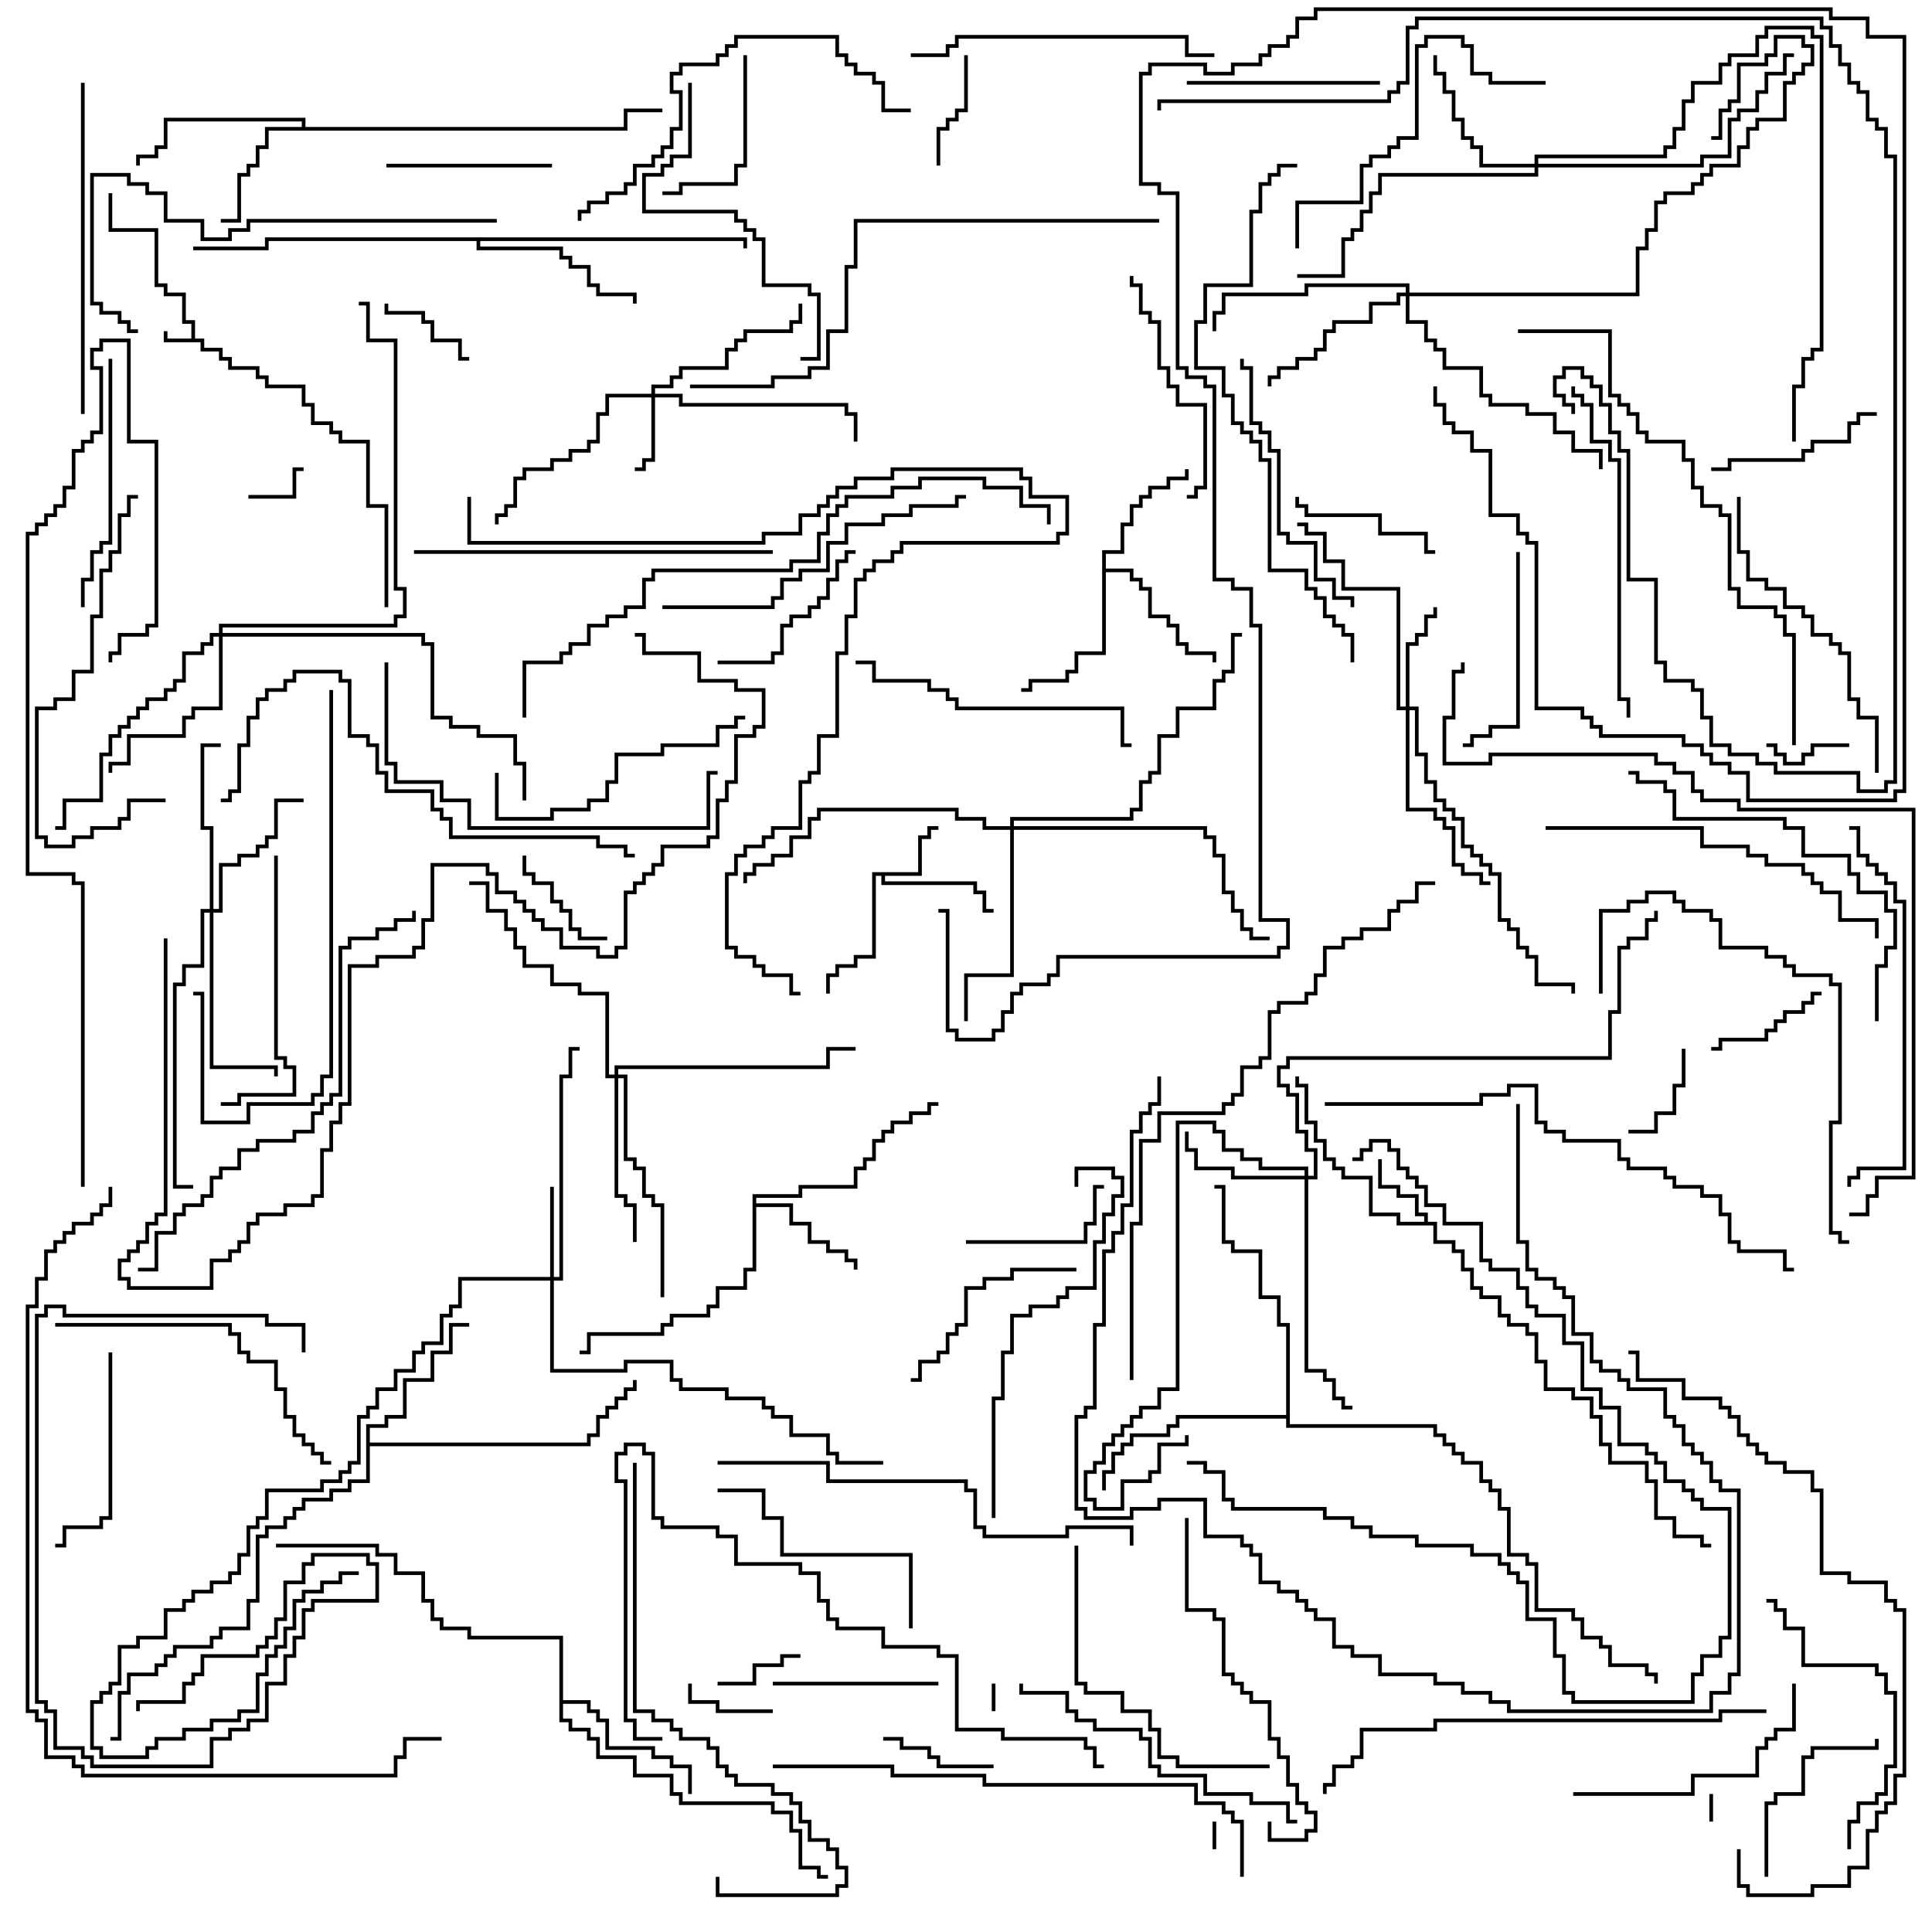 <svg version="1.1" width="105" height="105" xmlns="http://www.w3.org/2000/svg"><path d="M10.4,18.4L10.4,17.6L9.9,17.6L9.9,16.1L8.9,16.1L8.9,15.6L8.4,15.6L8.4,12.6L5.9,12.6L5.9,10.5L6.1,10.5L6.1,12.4L8.6,12.4L8.6,15.4L9.1,15.4L9.1,15.9L10.1,15.9L10.1,17.4L10.6,17.4L10.6,18.4L11.1,18.4L11.1,18.9L12.1,18.9L12.1,19.4L12.6,19.4L12.6,19.9L14.1,19.9L14.1,20.4L14.6,20.4L14.6,20.9L16.6,20.9L16.6,21.9L17.1,21.9L17.1,22.9L18.1,22.9L18.1,23.4L18.6,23.4L18.6,23.9L20.1,23.9L20.1,27.4L21.1,27.4L21.1,33L20.9,33L20.9,27.6L19.9,27.6L19.9,24.1L18.4,24.1L18.4,23.6L17.9,23.6L17.9,23.1L16.9,23.1L16.9,22.1L16.4,22.1L16.4,21.1L14.4,21.1L14.4,20.6L13.9,20.6L13.9,20.1L12.4,20.1L12.4,19.6L11.9,19.6L11.9,19.1L10.9,19.1L10.9,18.6L8.9,18.6L8.9,18L9.1,18L9.1,18.4z" stroke="none"/><path d="M49.9,47.4L49.9,45.4L50.4,45.4L50.4,44.9L51,44.9L51,45.1L50.6,45.1L50.6,45.6L50.1,45.6L50.1,47.6L48.1,47.6L48.1,47.9L53.1,47.9L53.1,48.4L53.6,48.4L53.6,49.4L54,49.4L54,49.6L53.4,49.6L53.4,48.6L52.9,48.6L52.9,48.1L47.9,48.1L47.9,47.6L47.6,47.6L47.6,52.1L46.6,52.1L46.6,52.6L45.6,52.6L45.6,53.1L45.1,53.1L45.1,54L44.9,54L44.9,52.9L45.4,52.9L45.4,52.4L46.4,52.4L46.4,51.9L47.4,51.9L47.4,47.4z" stroke="none"/><path d="M77.4,66.4L77.4,66.1L76.9,66.1L76.9,65.1L75.9,65.1L75.9,64.6L74.9,64.6L74.9,63L75.1,63L75.1,64.4L76.1,64.4L76.1,64.9L77.1,64.9L77.1,65.9L77.6,65.9L77.6,66.4L78.1,66.4L78.1,67.4L79.1,67.4L79.1,67.9L79.6,67.9L79.6,68.9L80.1,68.9L80.1,69.9L80.6,69.9L80.6,70.4L81.6,70.4L81.6,71.4L82.1,71.4L82.1,71.9L83.1,71.9L83.1,72.4L83.6,72.4L83.6,73.9L84.1,73.9L84.1,75.4L85.6,75.4L85.6,75.9L86.6,75.9L86.6,76.9L87.1,76.9L87.1,78.4L87.6,78.4L87.6,79.4L89.6,79.4L89.6,80.4L90.1,80.4L90.1,82.4L91.1,82.4L91.1,83.4L92.6,83.4L92.6,83.9L93,83.9L93,84.1L92.4,84.1L92.4,83.6L90.9,83.6L90.9,82.6L89.9,82.6L89.9,80.6L89.4,80.6L89.4,79.6L87.4,79.6L87.4,78.6L86.9,78.6L86.9,77.1L86.4,77.1L86.4,76.1L85.4,76.1L85.4,75.6L83.9,75.6L83.9,74.1L83.4,74.1L83.4,72.6L82.9,72.6L82.9,72.1L81.9,72.1L81.9,71.6L81.4,71.6L81.4,70.6L80.4,70.6L80.4,70.1L79.9,70.1L79.9,69.1L79.4,69.1L79.4,68.1L78.9,68.1L78.9,67.6L77.9,67.6L77.9,66.6L75.9,66.6L75.9,66.1L74.4,66.1L74.4,64.1L72.9,64.1L72.9,63.6L72.4,63.6L72.4,63.1L71.9,63.1L71.9,62.1L71.4,62.1L71.4,61.1L70.9,61.1L70.9,59.1L70.4,59.1L70.4,58.5L70.6,58.5L70.6,58.9L71.1,58.9L71.1,60.9L71.6,60.9L71.6,61.9L72.1,61.9L72.1,62.9L72.6,62.9L72.6,63.4L73.1,63.4L73.1,63.9L74.6,63.9L74.6,65.9L76.1,65.9L76.1,66.4z" stroke="none"/><path d="M40.9,64.9L43.4,64.9L43.4,64.4L46.4,64.4L46.4,63.4L46.9,63.4L46.9,62.9L47.4,62.9L47.4,61.9L47.9,61.9L47.9,61.4L48.4,61.4L48.4,60.9L49.4,60.9L49.4,60.4L50.4,60.4L50.4,59.9L51,59.9L51,60.1L50.6,60.1L50.6,60.6L49.6,60.6L49.6,61.1L48.6,61.1L48.6,61.6L48.1,61.6L48.1,62.1L47.6,62.1L47.6,63.1L47.1,63.1L47.1,63.6L46.6,63.6L46.6,64.6L43.6,64.6L43.6,65.1L41.1,65.1L41.1,65.4L43.1,65.4L43.1,66.4L44.1,66.4L44.1,67.4L45.1,67.4L45.1,67.9L46.1,67.9L46.1,68.4L46.6,68.4L46.6,69L46.4,69L46.4,68.6L45.9,68.6L45.9,68.1L44.9,68.1L44.9,67.6L43.9,67.6L43.9,66.6L42.9,66.6L42.9,65.6L41.1,65.6L41.1,69.1L40.6,69.1L40.6,70.1L39.1,70.1L39.1,71.1L38.6,71.1L38.6,71.6L36.6,71.6L36.6,72.1L36.1,72.1L36.1,72.6L32.1,72.6L32.1,73.6L31.5,73.6L31.5,73.4L31.9,73.4L31.9,72.4L35.9,72.4L35.9,71.9L36.4,71.9L36.4,71.4L38.4,71.4L38.4,70.9L38.9,70.9L38.9,69.9L40.4,69.9L40.4,68.9L40.9,68.9z" stroke="none"/><path d="M16.4,6.9L16.4,6.6L9.1,6.6L9.1,8.1L8.6,8.1L8.6,8.6L7.6,8.6L7.6,9L7.4,9L7.4,8.4L8.4,8.4L8.4,7.9L8.9,7.9L8.9,6.4L16.6,6.4L16.6,6.9L33.9,6.9L33.9,5.9L36,5.9L36,6.1L34.1,6.1L34.1,7.1L14.6,7.1L14.6,8.1L14.1,8.1L14.1,9.1L13.6,9.1L13.6,9.6L13.1,9.6L13.1,12.1L12,12.1L12,11.9L12.9,11.9L12.9,9.4L13.4,9.4L13.4,8.9L13.9,8.9L13.9,7.9L14.4,7.9L14.4,6.9z" stroke="none"/><path d="M59.9,29.9L60.9,29.9L60.9,28.4L61.4,28.4L61.4,27.4L61.9,27.4L61.9,26.9L62.4,26.9L62.4,26.4L63.4,26.4L63.4,25.9L64.4,25.9L64.4,25.5L64.6,25.5L64.6,26.1L63.6,26.1L63.6,26.6L62.6,26.6L62.6,27.1L62.1,27.1L62.1,27.6L61.6,27.6L61.6,28.6L61.1,28.6L61.1,30.1L60.1,30.1L60.1,30.9L61.6,30.9L61.6,31.4L62.1,31.4L62.1,31.9L62.6,31.9L62.6,33.4L63.6,33.4L63.6,33.9L64.1,33.9L64.1,34.9L64.6,34.9L64.6,35.4L66.1,35.4L66.1,36L65.9,36L65.9,35.6L64.4,35.6L64.4,35.1L63.9,35.1L63.9,34.1L63.4,34.1L63.4,33.6L62.4,33.6L62.4,32.1L61.9,32.1L61.9,31.6L61.4,31.6L61.4,31.1L60.1,31.1L60.1,35.6L58.6,35.6L58.6,36.6L58.1,36.6L58.1,37.1L56.1,37.1L56.1,37.6L55.5,37.6L55.5,37.4L55.9,37.4L55.9,36.9L57.9,36.9L57.9,36.4L58.4,36.4L58.4,35.4L59.9,35.4z" stroke="none"/><path d="M19.9,77.4L20.9,77.4L20.9,76.9L21.9,76.9L21.9,74.9L23.4,74.9L23.4,73.4L24.4,73.4L24.4,71.9L25.5,71.9L25.5,72.1L24.6,72.1L24.6,73.6L23.6,73.6L23.6,75.1L22.1,75.1L22.1,77.1L21.1,77.1L21.1,77.6L20.1,77.6L20.1,78.4L31.9,78.4L31.9,77.9L32.4,77.9L32.4,76.9L32.9,76.9L32.9,76.4L33.4,76.4L33.4,75.9L33.9,75.9L33.9,75.4L34.4,75.4L34.4,75L34.6,75L34.6,75.6L34.1,75.6L34.1,76.1L33.6,76.1L33.6,76.6L33.1,76.6L33.1,77.1L32.6,77.1L32.6,78.1L32.1,78.1L32.1,78.6L20.1,78.6L20.1,80.6L19.1,80.6L19.1,81.1L18.1,81.1L18.1,81.6L16.6,81.6L16.6,82.1L16.1,82.1L16.1,82.6L15.6,82.6L15.6,83.1L14.6,83.1L14.6,83.6L14.1,83.6L14.1,87.1L13.6,87.1L13.6,88.6L12.1,88.6L12.1,89.1L11.6,89.1L11.6,89.6L9.6,89.6L9.6,90.1L9.1,90.1L9.1,90.6L8.6,90.6L8.6,91.1L7.1,91.1L7.1,92.1L6.6,92.1L6.6,94.6L6,94.6L6,94.4L6.4,94.4L6.4,91.9L6.9,91.9L6.9,90.9L8.4,90.9L8.4,90.4L8.9,90.4L8.9,89.9L9.4,89.9L9.4,89.4L11.4,89.4L11.4,88.9L11.9,88.9L11.9,88.4L13.4,88.4L13.4,86.9L13.9,86.9L13.9,83.4L14.4,83.4L14.4,82.9L15.4,82.9L15.4,82.4L15.9,82.4L15.9,81.9L16.4,81.9L16.4,81.4L17.9,81.4L17.9,80.9L18.9,80.9L18.9,80.4L19.9,80.4z" stroke="none"/><path d="M30.4,89.1L25.4,89.1L25.4,88.6L23.9,88.6L23.9,88.1L23.4,88.1L23.4,87.1L22.9,87.1L22.9,85.6L21.4,85.6L21.4,84.6L20.4,84.6L20.4,84.1L15,84.1L15,83.9L20.6,83.9L20.6,84.4L21.6,84.4L21.6,85.4L23.1,85.4L23.1,86.9L23.6,86.9L23.6,87.9L24.1,87.9L24.1,88.4L25.6,88.4L25.6,88.9L30.6,88.9L30.6,92.4L32.1,92.4L32.1,92.9L32.6,92.9L32.6,93.4L33.1,93.4L33.1,94.9L35.6,94.9L35.6,95.4L36.6,95.4L36.6,95.9L37.6,95.9L37.6,97.5L37.4,97.5L37.4,96.1L36.4,96.1L36.4,95.6L35.4,95.6L35.4,95.1L32.9,95.1L32.9,93.6L32.4,93.6L32.4,93.1L31.9,93.1L31.9,92.6L30.6,92.6L30.6,93.4L31.1,93.4L31.1,93.9L32.1,93.9L32.1,94.4L32.6,94.4L32.6,95.4L34.6,95.4L34.6,96.4L36.6,96.4L36.6,97.4L37.1,97.4L37.1,97.9L42.1,97.9L42.1,98.4L43.1,98.4L43.1,99.4L43.6,99.4L43.6,101.4L44.6,101.4L44.6,101.9L45,101.9L45,102.1L44.4,102.1L44.4,101.6L43.4,101.6L43.4,99.6L42.9,99.6L42.9,98.6L41.9,98.6L41.9,98.1L36.9,98.1L36.9,97.6L36.4,97.6L36.4,96.6L34.4,96.6L34.4,95.6L32.4,95.6L32.4,94.6L31.9,94.6L31.9,94.1L30.9,94.1L30.9,93.6L30.4,93.6z" stroke="none"/><path d="M40.6,12.9L40.6,13.5L40.4,13.5L40.4,13.1L26.1,13.1L26.1,13.4L30.6,13.4L30.6,13.9L31.1,13.9L31.1,14.4L32.1,14.4L32.1,15.4L32.6,15.4L32.6,15.9L34.6,15.9L34.6,16.5L34.4,16.5L34.4,16.1L32.4,16.1L32.4,15.6L31.9,15.6L31.9,14.6L30.9,14.6L30.9,14.1L30.4,14.1L30.4,13.6L25.9,13.6L25.9,13.1L14.6,13.1L14.6,13.6L10.5,13.6L10.5,13.4L14.4,13.4L14.4,12.9z" stroke="none"/><path d="M69.9,76.9L69.9,72.1L69.4,72.1L69.4,70.6L68.4,70.6L68.4,68.1L66.9,68.1L66.9,67.6L66.4,67.6L66.4,64.6L66,64.6L66,64.4L66.6,64.4L66.6,67.4L67.1,67.4L67.1,67.9L68.6,67.9L68.6,70.4L69.6,70.4L69.6,71.9L70.1,71.9L70.1,77.4L78.1,77.4L78.1,77.9L78.6,77.9L78.6,78.4L79.1,78.4L79.1,78.9L79.6,78.9L79.6,79.4L80.6,79.4L80.6,80.4L81.1,80.4L81.1,80.9L81.6,80.9L81.6,81.9L82.1,81.9L82.1,84.4L83.1,84.4L83.1,84.9L83.6,84.9L83.6,87.4L85.6,87.4L85.6,87.9L86.1,87.9L86.1,88.9L87.1,88.9L87.1,89.4L87.6,89.4L87.6,90.4L89.6,90.4L89.6,90.9L90.1,90.9L90.1,91.5L89.9,91.5L89.9,91.1L89.4,91.1L89.4,90.6L87.4,90.6L87.4,89.6L86.9,89.6L86.9,89.1L85.9,89.1L85.9,88.1L85.4,88.1L85.4,87.6L83.4,87.6L83.4,85.1L82.9,85.1L82.9,84.6L81.9,84.6L81.9,82.1L81.4,82.1L81.4,81.1L80.9,81.1L80.9,80.6L80.4,80.6L80.4,79.6L79.4,79.6L79.4,79.1L78.9,79.1L78.9,78.6L78.4,78.6L78.4,78.1L77.9,78.1L77.9,77.6L69.9,77.6L69.9,77.1L64.1,77.1L64.1,77.6L63.6,77.6L63.6,78.1L61.6,78.1L61.6,78.6L61.1,78.6L61.1,79.1L60.6,79.1L60.6,80.1L60.1,80.1L60.1,81L59.9,81L59.9,79.9L60.4,79.9L60.4,78.9L60.9,78.9L60.9,78.4L61.4,78.4L61.4,77.9L63.4,77.9L63.4,77.4L63.9,77.4L63.9,76.9z" stroke="none"/><path d="M35.4,21.4L35.4,20.9L36.4,20.9L36.4,20.4L36.9,20.4L36.9,19.9L39.4,19.9L39.4,18.9L39.9,18.9L39.9,18.4L40.4,18.4L40.4,17.9L42.9,17.9L42.9,17.4L43.4,17.4L43.4,16.5L43.6,16.5L43.6,17.6L43.1,17.6L43.1,18.1L40.6,18.1L40.6,18.6L40.1,18.6L40.1,19.1L39.6,19.1L39.6,20.1L37.1,20.1L37.1,20.6L36.6,20.6L36.6,21.1L35.6,21.1L35.6,21.4L37.1,21.4L37.1,21.9L46.1,21.9L46.1,22.4L46.6,22.4L46.6,24L46.4,24L46.4,22.6L45.9,22.6L45.9,22.1L36.9,22.1L36.9,21.6L35.6,21.6L35.6,25.1L35.1,25.1L35.1,25.6L34.5,25.6L34.5,25.4L34.9,25.4L34.9,24.9L35.4,24.9L35.4,21.6L33.1,21.6L33.1,22.6L32.6,22.6L32.6,24.1L32.1,24.1L32.1,24.6L31.1,24.6L31.1,25.1L30.1,25.1L30.1,25.6L28.6,25.6L28.6,26.1L28.1,26.1L28.1,27.6L27.6,27.6L27.6,28.1L27.1,28.1L27.1,28.5L26.9,28.5L26.9,27.9L27.4,27.9L27.4,27.4L27.9,27.4L27.9,25.9L28.4,25.9L28.4,25.4L29.9,25.4L29.9,24.9L30.9,24.9L30.9,24.4L31.9,24.4L31.9,23.9L32.4,23.9L32.4,22.4L32.9,22.4L32.9,21.4z" stroke="none"/><path d="M29.9,69.4L29.9,64.5L30.1,64.5L30.1,69.4L30.4,69.4L30.4,58.4L30.9,58.4L30.9,56.9L31.5,56.9L31.5,57.1L31.1,57.1L31.1,58.6L30.6,58.6L30.6,69.6L30.1,69.6L30.1,74.4L33.9,74.4L33.9,73.9L36.6,73.9L36.6,74.9L37.1,74.9L37.1,75.4L39.6,75.4L39.6,75.9L41.6,75.9L41.6,76.4L42.1,76.4L42.1,76.9L43.1,76.9L43.1,77.9L45.1,77.9L45.1,78.9L45.6,78.9L45.6,79.4L48,79.4L48,79.6L45.4,79.6L45.4,79.1L44.9,79.1L44.9,78.1L42.9,78.1L42.9,77.1L41.9,77.1L41.9,76.6L41.4,76.6L41.4,76.1L39.4,76.1L39.4,75.6L36.9,75.6L36.9,75.1L36.4,75.1L36.4,74.1L34.1,74.1L34.1,74.6L29.9,74.6L29.9,69.6L25.1,69.6L25.1,71.1L24.6,71.1L24.6,71.6L24.1,71.6L24.1,73.1L23.1,73.1L23.1,73.6L22.6,73.6L22.6,74.6L21.6,74.6L21.6,75.6L20.6,75.6L20.6,76.6L20.1,76.6L20.1,77.1L19.6,77.1L19.6,79.6L19.1,79.6L19.1,80.1L18.6,80.1L18.6,80.6L17.6,80.6L17.6,81.1L14.6,81.1L14.6,82.6L14.1,82.6L14.1,83.1L13.6,83.1L13.6,84.6L13.1,84.6L13.1,85.6L12.6,85.6L12.6,86.1L11.6,86.1L11.6,86.6L10.6,86.6L10.6,87.1L10.1,87.1L10.1,87.6L9.1,87.6L9.1,89.1L7.6,89.1L7.6,89.6L6.6,89.6L6.6,91.6L6.1,91.6L6.1,92.1L5.6,92.1L5.6,92.6L5.1,92.6L5.1,94.9L5.6,94.9L5.6,95.4L7.9,95.4L7.9,94.9L8.4,94.9L8.4,94.4L9.9,94.4L9.9,93.9L11.4,93.9L11.4,93.4L12.9,93.4L12.9,92.9L13.9,92.9L13.9,90.9L14.4,90.9L14.4,89.9L14.9,89.9L14.9,89.4L15.4,89.4L15.4,88.4L15.9,88.4L15.9,86.9L16.4,86.9L16.4,86.4L17.4,86.4L17.4,85.9L18.4,85.9L18.4,85.4L19.5,85.4L19.5,85.6L18.6,85.6L18.6,86.1L17.6,86.1L17.6,86.6L16.6,86.6L16.6,87.1L16.1,87.1L16.1,88.6L15.6,88.6L15.6,89.6L15.1,89.6L15.1,90.1L14.6,90.1L14.6,91.1L14.1,91.1L14.1,93.1L13.1,93.1L13.1,93.6L11.6,93.6L11.6,94.1L10.1,94.1L10.1,94.6L8.6,94.6L8.6,95.1L8.1,95.1L8.1,95.6L5.4,95.6L5.4,95.1L4.9,95.1L4.9,92.4L5.4,92.4L5.4,91.9L5.9,91.9L5.9,91.4L6.4,91.4L6.4,89.4L7.4,89.4L7.4,88.9L8.9,88.9L8.9,87.4L9.9,87.4L9.9,86.9L10.4,86.9L10.4,86.4L11.4,86.4L11.4,85.9L12.4,85.9L12.4,85.4L12.9,85.4L12.9,84.4L13.4,84.4L13.4,82.9L13.9,82.9L13.9,82.4L14.4,82.4L14.4,80.9L17.4,80.9L17.4,80.4L18.4,80.4L18.4,79.9L18.9,79.9L18.9,79.4L19.4,79.4L19.4,76.9L19.9,76.9L19.9,76.4L20.4,76.4L20.4,75.4L21.4,75.4L21.4,74.4L22.4,74.4L22.4,73.4L22.9,73.4L22.9,72.9L23.9,72.9L23.9,71.4L24.4,71.4L24.4,70.9L24.9,70.9L24.9,69.4z" stroke="none"/><path d="M76.4,38.4L76.4,34.9L76.9,34.9L76.9,34.4L77.4,34.4L77.4,33.4L77.9,33.4L77.9,33L78.1,33L78.1,33.6L77.6,33.6L77.6,34.6L77.1,34.6L77.1,35.1L76.6,35.1L76.6,38.4L77.1,38.4L77.1,40.9L77.6,40.9L77.6,42.4L78.1,42.4L78.1,43.4L78.6,43.4L78.6,43.9L79.1,43.9L79.1,44.4L79.6,44.4L79.6,45.9L80.1,45.9L80.1,46.4L80.6,46.4L80.6,46.9L81.1,46.9L81.1,47.4L81.6,47.4L81.6,49.9L82.1,49.9L82.1,50.4L82.6,50.4L82.6,51.4L83.1,51.4L83.1,51.9L83.6,51.9L83.6,53.4L85.6,53.4L85.6,54L85.4,54L85.4,53.6L83.4,53.6L83.4,52.1L82.9,52.1L82.9,51.6L82.4,51.6L82.4,50.6L81.9,50.6L81.9,50.1L81.4,50.1L81.4,47.6L80.9,47.6L80.9,47.1L80.4,47.1L80.4,46.6L79.9,46.6L79.9,46.1L79.4,46.1L79.4,44.6L78.9,44.6L78.9,44.1L78.4,44.1L78.4,43.6L77.9,43.6L77.9,42.6L77.4,42.6L77.4,41.1L76.9,41.1L76.9,38.6L76.6,38.6L76.6,43.9L78.1,43.9L78.1,44.4L78.6,44.4L78.6,44.9L79.1,44.9L79.1,46.9L79.6,46.9L79.6,47.4L80.6,47.4L80.6,47.9L81,47.9L81,48.1L80.4,48.1L80.4,47.6L79.4,47.6L79.4,47.1L78.9,47.1L78.9,45.1L78.4,45.1L78.4,44.6L77.9,44.6L77.9,44.1L76.4,44.1L76.4,38.6L75.9,38.6L75.9,32.1L72.9,32.1L72.9,30.6L71.9,30.6L71.9,29.1L70.9,29.1L70.9,28.6L70.5,28.6L70.5,28.4L71.1,28.4L71.1,28.9L72.1,28.9L72.1,30.4L73.1,30.4L73.1,31.9L76.1,31.9L76.1,38.4z" stroke="none"/><path d="M70.9,63.9L70.9,63.6L68.4,63.6L68.4,63.1L67.4,63.1L67.4,62.6L66.4,62.6L66.4,61.6L65.9,61.6L65.9,61.1L64.1,61.1L64.1,75.6L63.1,75.6L63.1,76.6L62.1,76.6L62.1,77.1L61.6,77.1L61.6,77.6L61.1,77.6L61.1,78.1L60.6,78.1L60.6,78.6L60.1,78.6L60.1,79.6L59.6,79.6L59.6,80.1L59.1,80.1L59.1,81.4L59.6,81.4L59.6,81.9L60.9,81.9L60.9,80.4L62.4,80.4L62.4,79.9L62.9,79.9L62.9,78.4L64.4,78.4L64.4,78L64.6,78L64.6,78.6L63.1,78.6L63.1,80.1L62.6,80.1L62.6,80.6L61.1,80.6L61.1,82.1L59.4,82.1L59.4,81.6L58.9,81.6L58.9,79.9L59.4,79.9L59.4,79.4L59.9,79.4L59.9,78.4L60.4,78.4L60.4,77.9L60.9,77.9L60.9,77.4L61.4,77.4L61.4,76.9L61.9,76.9L61.9,76.4L62.9,76.4L62.9,75.4L63.9,75.4L63.9,60.9L66.1,60.9L66.1,61.4L66.6,61.4L66.6,62.4L67.6,62.4L67.6,62.9L68.6,62.9L68.6,63.4L71.1,63.4L71.1,63.9L71.4,63.9L71.4,62.6L70.9,62.6L70.9,61.6L70.4,61.6L70.4,59.6L69.9,59.6L69.9,59.1L69.4,59.1L69.4,57.9L69.9,57.9L69.9,57.4L87.4,57.4L87.4,54.9L87.9,54.9L87.9,51.4L88.4,51.4L88.4,50.9L89.4,50.9L89.4,49.9L89.9,49.9L89.9,49.5L90.1,49.5L90.1,50.1L89.6,50.1L89.6,51.1L88.6,51.1L88.6,51.6L88.1,51.6L88.1,55.1L87.6,55.1L87.6,57.6L70.1,57.6L70.1,58.1L69.6,58.1L69.6,58.9L70.1,58.9L70.1,59.4L70.6,59.4L70.6,61.4L71.1,61.4L71.1,62.4L71.6,62.4L71.6,64.1L71.1,64.1L71.1,74.4L72.1,74.4L72.1,74.9L72.6,74.9L72.6,75.9L73.1,75.9L73.1,76.4L73.5,76.4L73.5,76.6L72.9,76.6L72.9,76.1L72.4,76.1L72.4,75.1L71.9,75.1L71.9,74.6L70.9,74.6L70.9,64.1L66.9,64.1L66.9,63.6L64.9,63.6L64.9,62.6L64.4,62.6L64.4,61.5L64.6,61.5L64.6,62.4L65.1,62.4L65.1,63.4L67.1,63.4L67.1,63.9z" stroke="none"/><path d="M11.4,49.4L11.4,45.1L10.9,45.1L10.9,40.4L12,40.4L12,40.6L11.1,40.6L11.1,44.9L11.6,44.9L11.6,49.4L11.9,49.4L11.9,46.9L12.9,46.9L12.9,46.4L13.9,46.4L13.9,45.9L14.4,45.9L14.4,45.4L14.9,45.4L14.9,43.4L16.5,43.4L16.5,43.6L15.1,43.6L15.1,45.6L14.6,45.6L14.6,46.1L14.1,46.1L14.1,46.6L13.1,46.6L13.1,47.1L12.1,47.1L12.1,49.6L11.6,49.6L11.6,57.9L15.1,57.9L15.1,58.5L14.9,58.5L14.9,58.1L11.4,58.1L11.4,49.6L11.1,49.6L11.1,52.6L10.1,52.6L10.1,53.6L9.6,53.6L9.6,64.4L10.5,64.4L10.5,64.6L9.4,64.6L9.4,53.4L9.9,53.4L9.9,52.4L10.9,52.4L10.9,49.4z" stroke="none"/><path d="M83.4,8.9L83.4,8.4L90.4,8.4L90.4,7.9L90.9,7.9L90.9,6.9L91.4,6.9L91.4,5.4L91.9,5.4L91.9,4.4L93.4,4.4L93.4,3.4L93.9,3.4L93.9,2.9L95.4,2.9L95.4,1.9L95.9,1.9L95.9,1.4L98.6,1.4L98.6,1.9L99.1,1.9L99.1,19.1L98.6,19.1L98.6,19.6L98.1,19.6L98.1,21.1L97.6,21.1L97.6,24L97.4,24L97.4,20.9L97.9,20.9L97.9,19.4L98.4,19.4L98.4,18.9L98.9,18.9L98.9,2.1L98.4,2.1L98.4,1.6L96.1,1.6L96.1,2.1L95.6,2.1L95.6,3.1L94.1,3.1L94.1,3.6L93.6,3.6L93.6,4.6L92.1,4.6L92.1,5.6L91.6,5.6L91.6,7.1L91.1,7.1L91.1,8.1L90.6,8.1L90.6,8.6L83.6,8.6L83.6,8.9L92.4,8.9L92.4,8.4L93.9,8.4L93.9,6.4L94.4,6.4L94.4,5.9L95.4,5.9L95.4,4.9L95.9,4.9L95.9,3.9L96.9,3.9L96.9,2.9L97.5,2.9L97.5,3.1L97.1,3.1L97.1,4.1L96.1,4.1L96.1,5.1L95.6,5.1L95.6,6.1L94.6,6.1L94.6,6.6L94.1,6.6L94.1,8.6L92.6,8.6L92.6,9.1L83.6,9.1L83.6,9.6L75.1,9.6L75.1,10.6L74.6,10.6L74.6,11.6L74.1,11.6L74.1,12.6L73.6,12.6L73.6,13.1L73.1,13.1L73.1,15.1L70.5,15.1L70.5,14.9L72.9,14.9L72.9,12.9L73.4,12.9L73.4,12.4L73.9,12.4L73.9,11.4L74.4,11.4L74.4,10.4L74.9,10.4L74.9,9.4L83.4,9.4L83.4,9.1L80.4,9.1L80.4,8.1L79.9,8.1L79.9,7.6L79.4,7.6L79.4,6.6L78.9,6.6L78.9,5.1L78.4,5.1L78.4,4.1L77.9,4.1L77.9,3L78.1,3L78.1,3.9L78.6,3.9L78.6,4.9L79.1,4.9L79.1,6.4L79.6,6.4L79.6,7.4L80.1,7.4L80.1,7.9L80.6,7.9L80.6,8.9z" stroke="none"/><path d="M76.4,15.9L76.4,15.6L71.1,15.6L71.1,16.1L66.6,16.1L66.6,17.1L66.1,17.1L66.1,18L65.9,18L65.9,16.9L66.4,16.9L66.4,15.9L70.9,15.9L70.9,15.4L76.6,15.4L76.6,15.9L88.9,15.9L88.9,13.4L89.4,13.4L89.4,12.4L89.9,12.4L89.9,10.9L90.4,10.9L90.4,10.4L91.9,10.4L91.9,9.9L92.4,9.9L92.4,9.4L92.9,9.4L92.9,8.9L94.4,8.9L94.4,7.9L94.9,7.9L94.9,6.9L95.4,6.9L95.4,6.4L96.9,6.4L96.9,4.4L97.4,4.4L97.4,3.9L97.9,3.9L97.9,3.4L98.4,3.4L98.4,2.6L97.9,2.6L97.9,2.1L96.6,2.1L96.6,3.1L96.1,3.1L96.1,3.6L94.6,3.6L94.6,5.6L94.1,5.6L94.1,6.1L93.6,6.1L93.6,7.6L93,7.6L93,7.4L93.4,7.4L93.4,5.9L93.9,5.9L93.9,5.4L94.4,5.4L94.4,3.4L95.9,3.4L95.9,2.9L96.4,2.9L96.4,1.9L98.1,1.9L98.1,2.4L98.6,2.4L98.6,3.6L98.1,3.6L98.1,4.1L97.6,4.1L97.6,4.6L97.1,4.6L97.1,6.6L95.6,6.6L95.6,7.1L95.1,7.1L95.1,8.1L94.6,8.1L94.6,9.1L93.1,9.1L93.1,9.6L92.6,9.6L92.6,10.1L92.1,10.1L92.1,10.6L90.6,10.6L90.6,11.1L90.1,11.1L90.1,12.6L89.6,12.6L89.6,13.6L89.1,13.6L89.1,16.1L76.6,16.1L76.6,17.4L77.6,17.4L77.6,18.4L78.1,18.4L78.1,18.9L78.6,18.9L78.6,19.9L80.6,19.9L80.6,21.4L81.1,21.4L81.1,21.9L83.1,21.9L83.1,22.4L84.6,22.4L84.6,23.4L85.6,23.4L85.6,24.4L87.1,24.4L87.1,25.5L86.9,25.5L86.9,24.6L85.4,24.6L85.4,23.6L84.4,23.6L84.4,22.6L82.9,22.6L82.9,22.1L80.9,22.1L80.9,21.6L80.4,21.6L80.4,20.1L78.4,20.1L78.4,19.1L77.9,19.1L77.9,18.6L77.4,18.6L77.4,17.6L76.4,17.6L76.4,16.1L76.1,16.1L76.1,16.6L74.6,16.6L74.6,17.6L72.6,17.6L72.6,18.1L72.1,18.1L72.1,19.1L71.6,19.1L71.6,19.6L70.6,19.6L70.6,20.1L69.6,20.1L69.6,20.6L69.1,20.6L69.1,21L68.9,21L68.9,20.4L69.4,20.4L69.4,19.9L70.4,19.9L70.4,19.4L71.4,19.4L71.4,18.9L71.9,18.9L71.9,17.9L72.4,17.9L72.4,17.4L74.4,17.4L74.4,16.4L75.9,16.4L75.9,15.9z" stroke="none"/><path d="M33.4,58.4L33.4,57.9L44.9,57.9L44.9,56.9L46.5,56.9L46.5,57.1L45.1,57.1L45.1,58.1L33.6,58.1L33.6,58.4L34.1,58.4L34.1,62.9L34.6,62.9L34.6,63.4L35.1,63.4L35.1,64.9L35.6,64.9L35.6,65.4L36.1,65.4L36.1,70.5L35.9,70.5L35.9,65.6L35.4,65.6L35.4,65.1L34.9,65.1L34.9,63.6L34.4,63.6L34.4,63.1L33.9,63.1L33.9,58.6L33.6,58.6L33.6,64.9L34.1,64.9L34.1,65.4L34.6,65.4L34.6,67.5L34.4,67.5L34.4,65.6L33.9,65.6L33.9,65.1L33.4,65.1L33.4,58.6L32.9,58.6L32.9,54.1L31.4,54.1L31.4,53.6L29.9,53.6L29.9,52.6L28.4,52.6L28.4,51.6L27.9,51.6L27.9,50.6L27.4,50.6L27.4,49.6L26.4,49.6L26.4,48.1L25.5,48.1L25.5,47.9L26.6,47.9L26.6,49.4L27.6,49.4L27.6,50.4L28.1,50.4L28.1,51.4L28.6,51.4L28.6,52.4L30.1,52.4L30.1,53.4L31.6,53.4L31.6,53.9L33.1,53.9L33.1,58.4z" stroke="none"/><path d="M11.9,34.4L11.9,33.9L21.4,33.9L21.4,33.4L21.9,33.4L21.9,32.1L21.4,32.1L21.4,18.6L19.9,18.6L19.9,16.6L19.5,16.6L19.5,16.4L20.1,16.4L20.1,18.4L21.6,18.4L21.6,31.9L22.1,31.9L22.1,33.6L21.6,33.6L21.6,34.1L12.1,34.1L12.1,34.4L23.1,34.4L23.1,34.9L23.6,34.9L23.6,38.9L24.6,38.9L24.6,39.4L26.1,39.4L26.1,39.9L28.1,39.9L28.1,41.4L28.6,41.4L28.6,43.5L28.4,43.5L28.4,41.6L27.9,41.6L27.9,40.1L25.9,40.1L25.9,39.6L24.4,39.6L24.4,39.1L23.4,39.1L23.4,35.1L22.9,35.1L22.9,34.6L12.1,34.6L12.1,38.6L10.6,38.6L10.6,39.1L10.1,39.1L10.1,40.1L7.1,40.1L7.1,41.6L6.1,41.6L6.1,42L5.9,42L5.9,41.4L6.9,41.4L6.9,39.9L9.9,39.9L9.9,38.9L10.4,38.9L10.4,38.4L11.9,38.4L11.9,34.6L11.6,34.6L11.6,35.1L11.1,35.1L11.1,35.6L10.1,35.6L10.1,37.1L9.6,37.1L9.6,37.6L9.1,37.6L9.1,38.1L8.1,38.1L8.1,38.6L7.6,38.6L7.6,39.1L7.1,39.1L7.1,39.6L6.6,39.6L6.6,40.1L6.1,40.1L6.1,41.1L5.6,41.1L5.6,43.6L3.6,43.6L3.6,45.1L3,45.1L3,44.9L3.4,44.9L3.4,43.4L5.4,43.4L5.4,40.9L5.9,40.9L5.9,39.9L6.4,39.9L6.4,39.4L6.9,39.4L6.9,38.9L7.4,38.9L7.4,38.4L7.9,38.4L7.9,37.9L8.9,37.9L8.9,37.4L9.4,37.4L9.4,36.9L9.9,36.9L9.9,35.4L10.9,35.4L10.9,34.9L11.4,34.9L11.4,34.4z" stroke="none"/><path d="M54.9,44.9L54.9,44.4L61.4,44.4L61.4,43.9L61.9,43.9L61.9,42.4L62.4,42.4L62.4,41.9L62.9,41.9L62.9,39.9L63.9,39.9L63.9,38.4L65.9,38.4L65.9,36.9L66.4,36.9L66.4,36.4L66.9,36.4L66.9,34.4L67.5,34.4L67.5,34.6L67.1,34.6L67.1,36.6L66.6,36.6L66.6,37.1L66.1,37.1L66.1,38.6L64.1,38.6L64.1,40.1L63.1,40.1L63.1,42.1L62.6,42.1L62.6,42.6L62.1,42.6L62.1,44.1L61.6,44.1L61.6,44.6L55.1,44.6L55.1,44.9L65.6,44.9L65.6,45.4L66.1,45.4L66.1,46.4L66.6,46.4L66.6,48.4L67.1,48.4L67.1,49.4L67.6,49.4L67.6,50.4L68.1,50.4L68.1,50.9L69,50.9L69,51.1L67.9,51.1L67.9,50.6L67.4,50.6L67.4,49.6L66.9,49.6L66.9,48.6L66.4,48.6L66.4,46.6L65.9,46.6L65.9,45.6L65.4,45.6L65.4,45.1L55.1,45.1L55.1,53.1L52.6,53.1L52.6,55.5L52.4,55.5L52.4,52.9L54.9,52.9L54.9,45.1L53.4,45.1L53.4,44.6L51.9,44.6L51.9,44.1L44.6,44.1L44.6,44.6L44.1,44.6L44.1,45.6L43.1,45.6L43.1,46.6L42.1,46.6L42.1,47.1L41.1,47.1L41.1,47.6L40.6,47.6L40.6,48L40.4,48L40.4,47.4L40.9,47.4L40.9,46.9L41.9,46.9L41.9,46.4L42.9,46.4L42.9,45.4L43.9,45.4L43.9,44.4L44.4,44.4L44.4,43.9L52.1,43.9L52.1,44.4L53.6,44.4L53.6,44.9z" stroke="none"/><path d="M66.1,100.5L65.9,100.5L65.9,99L66.1,99z" stroke="none"/><path d="M54.1,93L53.9,93L53.9,91.5L54.1,91.5z" stroke="none"/><path d="M93.1,99L92.9,99L92.9,97.5L93.1,97.5z" stroke="none"/><path d="M13.5,27.1L13.5,26.9L15.9,26.9L15.9,25.4L16.5,25.4L16.5,25.6L16.1,25.6L16.1,27.1z" stroke="none"/><path d="M100.5,40.4L100.5,40.6L98.6,40.6L98.6,41.1L98.1,41.1L98.1,41.6L96.9,41.6L96.9,41.1L96.4,41.1L96.4,40.6L96,40.6L96,40.4L96.6,40.4L96.6,40.9L97.1,40.9L97.1,41.4L97.9,41.4L97.9,40.9L98.4,40.9L98.4,40.4z" stroke="none"/><path d="M42,92.9L42,93.1L38.9,93.1L38.9,92.6L37.4,92.6L37.4,91.5L37.6,91.5L37.6,92.4L39.1,92.4L39.1,92.9z" stroke="none"/><path d="M39,91.6L39,91.4L40.9,91.4L40.9,90.4L42.4,90.4L42.4,89.9L43.5,89.9L43.5,90.1L42.6,90.1L42.6,90.6L41.1,90.6L41.1,91.6z" stroke="none"/><path d="M20.9,16.5L21.1,16.5L21.1,16.9L23.1,16.9L23.1,17.4L23.6,17.4L23.6,18.4L25.1,18.4L25.1,19.4L25.5,19.4L25.5,19.6L24.9,19.6L24.9,18.6L23.4,18.6L23.4,17.6L22.9,17.6L22.9,17.1L20.9,17.1z" stroke="none"/><path d="M88.5,61.6L88.5,61.4L89.9,61.4L89.9,60.4L90.9,60.4L90.9,58.9L91.4,58.9L91.4,57L91.6,57L91.6,59.1L91.1,59.1L91.1,60.6L90.1,60.6L90.1,61.6z" stroke="none"/><path d="M52.4,3L52.6,3L52.6,6.1L52.1,6.1L52.1,6.6L51.6,6.6L51.6,7.1L51.1,7.1L51.1,9L50.9,9L50.9,6.9L51.4,6.9L51.4,6.4L51.9,6.4L51.9,5.9L52.4,5.9z" stroke="none"/><path d="M48,94.6L48,94.4L49.1,94.4L49.1,94.9L50.6,94.9L50.6,95.4L51.1,95.4L51.1,95.9L54,95.9L54,96.1L50.9,96.1L50.9,95.6L50.4,95.6L50.4,95.1L48.9,95.1L48.9,94.6z" stroke="none"/><path d="M33,50.9L33,51.1L31.4,51.1L31.4,50.6L30.9,50.6L30.9,49.6L30.4,49.6L30.4,49.1L29.9,49.1L29.9,48.1L28.9,48.1L28.9,47.6L28.4,47.6L28.4,46.5L28.6,46.5L28.6,47.4L29.1,47.4L29.1,47.9L30.1,47.9L30.1,48.9L30.6,48.9L30.6,49.4L31.1,49.4L31.1,50.4L31.6,50.4L31.6,50.9z" stroke="none"/><path d="M99,53.9L99,54.1L98.6,54.1L98.6,54.6L98.1,54.6L98.1,55.1L97.1,55.1L97.1,55.6L96.6,55.6L96.6,56.1L96.1,56.1L96.1,56.6L93.6,56.6L93.6,57.1L93,57.1L93,56.9L93.4,56.9L93.4,56.4L95.9,56.4L95.9,55.9L96.4,55.9L96.4,55.4L96.9,55.4L96.9,54.9L97.9,54.9L97.9,54.4L98.4,54.4L98.4,53.9z" stroke="none"/><path d="M52.5,67.6L52.5,67.4L58.9,67.4L58.9,66.4L59.4,66.4L59.4,64.4L60,64.4L60,64.6L59.6,64.6L59.6,66.6L59.1,66.6L59.1,67.6z" stroke="none"/><path d="M78,29.9L78,30.1L77.4,30.1L77.4,29.1L74.9,29.1L74.9,28.1L70.9,28.1L70.9,27.6L70.4,27.6L70.4,27L70.6,27L70.6,27.4L71.1,27.4L71.1,27.9L75.1,27.9L75.1,28.9L77.6,28.9L77.6,29.9z" stroke="none"/><path d="M40.4,3L40.6,3L40.6,9.1L40.1,9.1L40.1,10.1L37.1,10.1L37.1,10.6L36,10.6L36,10.4L36.9,10.4L36.9,9.9L39.9,9.9L39.9,8.9L40.4,8.9z" stroke="none"/><path d="M51,91.4L51,91.6L42,91.6L42,91.4z" stroke="none"/><path d="M21,9.1L21,8.9L30,8.9L30,9.1z" stroke="none"/><path d="M102,22.4L102,22.6L101.1,22.6L101.1,23.1L100.6,23.1L100.6,24.1L98.6,24.1L98.6,24.6L98.1,24.6L98.1,25.1L94.1,25.1L94.1,25.6L93,25.6L93,25.4L93.9,25.4L93.9,24.9L97.9,24.9L97.9,24.4L98.4,24.4L98.4,23.9L100.4,23.9L100.4,22.9L100.9,22.9L100.9,22.4z" stroke="none"/><path d="M96.1,102L95.9,102L95.9,97.9L96.4,97.9L96.4,97.4L97.9,97.4L97.9,95.4L98.4,95.4L98.4,94.9L101.9,94.9L101.9,94.5L102.1,94.5L102.1,95.1L98.6,95.1L98.6,95.6L98.1,95.6L98.1,97.6L96.6,97.6L96.6,98.1L96.1,98.1z" stroke="none"/><path d="M39,36.1L39,35.9L41.9,35.9L41.9,35.4L42.4,35.4L42.4,33.9L42.9,33.9L42.9,33.4L43.9,33.4L43.9,32.9L44.4,32.9L44.4,32.4L44.9,32.4L44.9,31.4L45.4,31.4L45.4,30.4L45.9,30.4L45.9,29.9L46.5,29.9L46.5,30.1L46.1,30.1L46.1,30.6L45.6,30.6L45.6,31.6L45.1,31.6L45.1,32.6L44.6,32.6L44.6,33.1L44.1,33.1L44.1,33.6L43.1,33.6L43.1,34.1L42.6,34.1L42.6,35.6L42.1,35.6L42.1,36.1z" stroke="none"/><path d="M75,4.4L75,4.6L64.5,4.6L64.5,4.4z" stroke="none"/><path d="M58.5,68.9L58.5,69.1L55.1,69.1L55.1,69.6L53.6,69.6L53.6,70.1L52.6,70.1L52.6,72.1L52.1,72.1L52.1,72.6L51.6,72.6L51.6,73.6L51.1,73.6L51.1,74.1L50.1,74.1L50.1,75.1L49.5,75.1L49.5,74.9L49.9,74.9L49.9,73.9L50.9,73.9L50.9,73.4L51.4,73.4L51.4,72.4L51.9,72.4L51.9,71.9L52.4,71.9L52.4,69.9L53.4,69.9L53.4,69.4L54.9,69.4L54.9,68.9z" stroke="none"/><path d="M5.9,73.5L6.1,73.5L6.1,82.6L5.6,82.6L5.6,83.1L3.6,83.1L3.6,84.1L3,84.1L3,83.9L3.4,83.9L3.4,82.9L5.4,82.9L5.4,82.4L5.9,82.4z" stroke="none"/><path d="M82.4,30L82.6,30L82.6,39.6L81.1,39.6L81.1,40.1L80.1,40.1L80.1,40.6L79.5,40.6L79.5,40.4L79.9,40.4L79.9,39.9L80.9,39.9L80.9,39.4L82.4,39.4z" stroke="none"/><path d="M64.5,27.1L64.5,26.9L64.9,26.9L64.9,26.4L65.4,26.4L65.4,22.1L63.9,22.1L63.9,21.1L63.4,21.1L63.4,20.1L62.9,20.1L62.9,17.6L62.4,17.6L62.4,17.1L61.9,17.1L61.9,15.6L61.4,15.6L61.4,15L61.6,15L61.6,15.4L62.1,15.4L62.1,16.9L62.6,16.9L62.6,17.4L63.1,17.4L63.1,19.9L63.6,19.9L63.6,20.9L64.1,20.9L64.1,21.9L65.6,21.9L65.6,26.6L65.1,26.6L65.1,27.1z" stroke="none"/><path d="M49.6,88.5L49.4,88.5L49.4,84.6L42.4,84.6L42.4,82.6L41.4,82.6L41.4,81.1L39,81.1L39,80.9L41.6,80.9L41.6,82.4L42.6,82.4L42.6,84.4L49.6,84.4z" stroke="none"/><path d="M85.5,97.6L85.5,97.4L91.9,97.4L91.9,96.4L95.4,96.4L95.4,94.9L95.9,94.9L95.9,94.4L96.4,94.4L96.4,93.9L97.4,93.9L97.4,91.5L97.6,91.5L97.6,94.1L96.6,94.1L96.6,94.6L96.1,94.6L96.1,95.1L95.6,95.1L95.6,96.6L92.1,96.6L92.1,97.6z" stroke="none"/><path d="M5.9,19.5L6.1,19.5L6.1,29.6L5.6,29.6L5.6,30.1L5.1,30.1L5.1,31.6L4.6,31.6L4.6,33L4.4,33L4.4,31.4L4.9,31.4L4.9,29.9L5.4,29.9L5.4,29.4L5.9,29.4z" stroke="none"/><path d="M26.9,42L27.1,42L27.1,44.4L29.9,44.4L29.9,43.9L31.9,43.9L31.9,43.4L32.9,43.4L32.9,42.4L33.4,42.4L33.4,40.9L35.9,40.9L35.9,40.4L38.9,40.4L38.9,39.4L39.9,39.4L39.9,38.9L40.5,38.9L40.5,39.1L40.1,39.1L40.1,39.6L39.1,39.6L39.1,40.6L36.1,40.6L36.1,41.1L33.6,41.1L33.6,42.6L33.1,42.6L33.1,43.6L32.1,43.6L32.1,44.1L30.1,44.1L30.1,44.6L26.9,44.6z" stroke="none"/><path d="M14.9,46.5L15.1,46.5L15.1,57.4L15.6,57.4L15.6,57.9L16.1,57.9L16.1,59.6L13.1,59.6L13.1,60.1L12,60.1L12,59.9L12.9,59.9L12.9,59.4L15.9,59.4L15.9,58.1L15.4,58.1L15.4,57.6L14.9,57.6z" stroke="none"/><path d="M100.6,100.5L100.4,100.5L100.4,98.9L100.9,98.9L100.9,97.9L101.9,97.9L101.9,97.4L102.4,97.4L102.4,95.9L102.9,95.9L102.9,92.1L102.4,92.1L102.4,91.1L101.9,91.1L101.9,90.6L97.9,90.6L97.9,88.6L96.9,88.6L96.9,87.6L96.4,87.6L96.4,87.1L96,87.1L96,86.9L96.6,86.9L96.6,87.4L97.1,87.4L97.1,88.4L98.1,88.4L98.1,90.4L102.1,90.4L102.1,90.9L102.6,90.9L102.6,91.9L103.1,91.9L103.1,96.1L102.6,96.1L102.6,97.6L102.1,97.6L102.1,98.1L101.1,98.1L101.1,99.1L100.6,99.1z" stroke="none"/><path d="M73.6,33L73.4,33L73.4,32.6L72.4,32.6L72.4,31.6L71.4,31.6L71.4,29.6L69.9,29.6L69.9,29.1L69.4,29.1L69.4,24.6L68.9,24.6L68.9,23.6L68.4,23.6L68.4,23.1L67.9,23.1L67.9,20.1L67.4,20.1L67.4,19.5L67.6,19.5L67.6,19.9L68.1,19.9L68.1,22.9L68.6,22.9L68.6,23.4L69.1,23.4L69.1,24.4L69.6,24.4L69.6,28.9L70.1,28.9L70.1,29.4L71.6,29.4L71.6,31.4L72.6,31.4L72.6,32.4L73.6,32.4z" stroke="none"/><path d="M46.5,36.1L46.5,35.9L47.6,35.9L47.6,36.9L50.6,36.9L50.6,37.4L51.6,37.4L51.6,37.9L52.1,37.9L52.1,38.4L61.1,38.4L61.1,40.4L61.5,40.4L61.5,40.6L60.9,40.6L60.9,38.6L51.9,38.6L51.9,38.1L51.4,38.1L51.4,37.6L50.4,37.6L50.4,37.1L47.4,37.1L47.4,36.1z" stroke="none"/><path d="M58.4,84L58.6,84L58.6,91.4L59.1,91.4L59.1,91.9L61.1,91.9L61.1,92.9L62.6,92.9L62.6,93.9L63.1,93.9L63.1,95.4L64.1,95.4L64.1,95.9L69,95.9L69,96.1L63.9,96.1L63.9,95.6L62.9,95.6L62.9,94.1L62.4,94.1L62.4,93.1L60.9,93.1L60.9,92.1L58.9,92.1L58.9,91.6L58.4,91.6z" stroke="none"/><path d="M37.4,4.5L37.6,4.5L37.6,8.6L36.6,8.6L36.6,9.1L36.1,9.1L36.1,9.6L35.1,9.6L35.1,11.4L40.1,11.4L40.1,11.9L40.6,11.9L40.6,12.4L41.1,12.4L41.1,12.9L41.6,12.9L41.6,15.4L44.1,15.4L44.1,15.9L44.6,15.9L44.6,19.6L43.5,19.6L43.5,19.4L44.4,19.4L44.4,16.1L43.9,16.1L43.9,15.6L41.4,15.6L41.4,13.1L40.9,13.1L40.9,12.6L40.4,12.6L40.4,12.1L39.9,12.1L39.9,11.6L34.9,11.6L34.9,9.4L35.9,9.4L35.9,8.9L36.4,8.9L36.4,8.4L37.4,8.4z" stroke="none"/><path d="M84,4.4L84,4.6L80.9,4.6L80.9,4.1L79.9,4.1L79.9,2.6L79.4,2.6L79.4,2.1L77.6,2.1L77.6,2.6L77.1,2.6L77.1,7.6L76.1,7.6L76.1,8.1L75.6,8.1L75.6,8.6L74.6,8.6L74.6,9.1L74.1,9.1L74.1,11.1L70.6,11.1L70.6,13.5L70.4,13.5L70.4,10.9L73.9,10.9L73.9,8.9L74.4,8.9L74.4,8.4L75.4,8.4L75.4,7.9L75.9,7.9L75.9,7.4L76.9,7.4L76.9,2.4L77.4,2.4L77.4,1.9L79.6,1.9L79.6,2.4L80.1,2.4L80.1,3.9L81.1,3.9L81.1,4.4z" stroke="none"/><path d="M49.5,3.1L49.5,2.9L51.4,2.9L51.4,2.4L51.9,2.4L51.9,1.9L64.6,1.9L64.6,2.9L66,2.9L66,3.1L64.4,3.1L64.4,2.1L52.1,2.1L52.1,2.6L51.6,2.6L51.6,3.1z" stroke="none"/><path d="M9,43.4L9,43.6L7.1,43.6L7.1,44.6L6.6,44.6L6.6,45.1L5.1,45.1L5.1,45.6L4.1,45.6L4.1,46.1L2.4,46.1L2.4,45.6L1.9,45.6L1.9,38.4L2.9,38.4L2.9,37.9L3.9,37.9L3.9,36.4L4.9,36.4L4.9,33.4L5.4,33.4L5.4,30.9L5.9,30.9L5.9,29.9L6.4,29.9L6.4,27.9L6.9,27.9L6.9,26.9L7.5,26.9L7.5,27.1L7.1,27.1L7.1,28.1L6.6,28.1L6.6,30.1L6.1,30.1L6.1,31.1L5.6,31.1L5.6,33.6L5.1,33.6L5.1,36.6L4.1,36.6L4.1,38.1L3.1,38.1L3.1,38.6L2.1,38.6L2.1,45.4L2.6,45.4L2.6,45.9L3.9,45.9L3.9,45.4L4.9,45.4L4.9,44.9L6.4,44.9L6.4,44.4L6.9,44.4L6.9,43.4z" stroke="none"/><path d="M3,72.1L3,71.9L12.6,71.9L12.6,72.4L13.1,72.4L13.1,73.4L13.6,73.4L13.6,73.9L15.1,73.9L15.1,75.4L15.6,75.4L15.6,76.9L16.1,76.9L16.1,77.9L16.6,77.9L16.6,78.4L17.1,78.4L17.1,78.9L17.6,78.9L17.6,79.4L18,79.4L18,79.6L17.4,79.6L17.4,79.1L16.9,79.1L16.9,78.6L16.4,78.6L16.4,78.1L15.9,78.1L15.9,77.1L15.4,77.1L15.4,75.6L14.9,75.6L14.9,74.1L13.4,74.1L13.4,73.6L12.9,73.6L12.9,72.6L12.4,72.6L12.4,72.1z" stroke="none"/><path d="M94.4,27L94.6,27L94.6,29.9L95.1,29.9L95.1,31.4L96.1,31.4L96.1,31.9L97.1,31.9L97.1,32.9L98.1,32.9L98.1,33.4L98.6,33.4L98.6,34.4L99.6,34.4L99.6,34.9L100.1,34.9L100.1,35.4L100.6,35.4L100.6,37.9L101.1,37.9L101.1,38.9L102.1,38.9L102.1,42L101.9,42L101.9,39.1L100.9,39.1L100.9,38.1L100.4,38.1L100.4,35.6L99.9,35.6L99.9,35.1L99.4,35.1L99.4,34.6L98.4,34.6L98.4,33.6L97.9,33.6L97.9,33.1L96.9,33.1L96.9,32.1L95.9,32.1L95.9,31.6L94.9,31.6L94.9,30.1L94.4,30.1z" stroke="none"/><path d="M70.5,98.9L70.5,99.1L69.9,99.1L69.9,98.1L67.9,98.1L67.9,97.6L65.4,97.6L65.4,96.6L62.9,96.6L62.9,96.1L62.4,96.1L62.4,94.6L61.9,94.6L61.9,94.1L59.4,94.1L59.4,93.6L58.4,93.6L58.4,93.1L57.9,93.1L57.9,92.1L55.4,92.1L55.4,91.5L55.6,91.5L55.6,91.9L58.1,91.9L58.1,92.9L58.6,92.9L58.6,93.4L59.6,93.4L59.6,93.9L62.1,93.9L62.1,94.4L62.6,94.4L62.6,95.9L63.1,95.9L63.1,96.4L65.6,96.4L65.6,97.4L68.1,97.4L68.1,97.9L70.1,97.9L70.1,98.9z" stroke="none"/><path d="M64.4,82.5L64.6,82.5L64.6,87.4L66.1,87.4L66.1,87.9L66.6,87.9L66.6,90.9L67.1,90.9L67.1,91.4L67.6,91.4L67.6,91.9L68.1,91.9L68.1,92.4L69.1,92.4L69.1,94.4L69.6,94.4L69.6,95.4L70.1,95.4L70.1,96.9L70.6,96.9L70.6,97.9L71.1,97.9L71.1,98.4L71.6,98.4L71.6,99.6L71.1,99.6L71.1,100.1L68.9,100.1L68.9,99L69.1,99L69.1,99.9L70.9,99.9L70.9,99.4L71.4,99.4L71.4,98.6L70.9,98.6L70.9,98.1L70.4,98.1L70.4,97.1L69.9,97.1L69.9,95.6L69.4,95.6L69.4,94.6L68.9,94.6L68.9,92.6L67.9,92.6L67.9,92.1L67.4,92.1L67.4,91.6L66.9,91.6L66.9,91.1L66.4,91.1L66.4,88.1L65.9,88.1L65.9,87.6L64.4,87.6z" stroke="none"/><path d="M36,33.1L36,32.9L41.9,32.9L41.9,32.4L42.4,32.4L42.4,31.4L43.4,31.4L43.4,30.9L44.9,30.9L44.9,29.4L45.9,29.4L45.9,28.4L47.9,28.4L47.9,27.9L49.4,27.9L49.4,27.4L51.9,27.4L51.9,26.9L52.5,26.9L52.5,27.1L52.1,27.1L52.1,27.6L49.6,27.6L49.6,28.1L48.1,28.1L48.1,28.6L46.1,28.6L46.1,29.6L45.1,29.6L45.1,31.1L43.6,31.1L43.6,31.6L42.6,31.6L42.6,32.6L42.1,32.6L42.1,33.1z" stroke="none"/><path d="M4.4,4.5L4.6,4.5L4.6,22.5L4.4,22.5z" stroke="none"/><path d="M17.9,37.5L18.1,37.5L18.1,58.6L17.6,58.6L17.6,59.6L17.1,59.6L17.1,60.1L13.6,60.1L13.6,61.1L10.9,61.1L10.9,54.1L10.5,54.1L10.5,53.9L11.1,53.9L11.1,60.9L13.4,60.9L13.4,59.9L16.9,59.9L16.9,59.4L17.4,59.4L17.4,58.4L17.9,58.4z" stroke="none"/><path d="M85.4,21L85.6,21L85.6,21.4L86.1,21.4L86.1,21.9L86.6,21.9L86.6,23.9L87.6,23.9L87.6,24.9L88.1,24.9L88.1,37.9L88.6,37.9L88.6,39L88.4,39L88.4,38.1L87.9,38.1L87.9,25.1L87.4,25.1L87.4,24.1L86.4,24.1L86.4,22.1L85.9,22.1L85.9,21.6L85.4,21.6z" stroke="none"/><path d="M54.1,82.5L53.9,82.5L53.9,75.9L54.4,75.9L54.4,73.4L54.9,73.4L54.9,71.4L55.9,71.4L55.9,70.9L57.4,70.9L57.4,70.4L57.9,70.4L57.9,69.9L59.4,69.9L59.4,67.4L59.9,67.4L59.9,65.9L60.4,65.9L60.4,64.9L60.9,64.9L60.9,64.1L60.4,64.1L60.4,63.6L58.6,63.6L58.6,64.5L58.4,64.5L58.4,63.4L60.6,63.4L60.6,63.9L61.1,63.9L61.1,65.1L60.6,65.1L60.6,66.1L60.1,66.1L60.1,67.6L59.6,67.6L59.6,70.1L58.1,70.1L58.1,70.6L57.6,70.6L57.6,71.1L56.1,71.1L56.1,71.6L55.1,71.6L55.1,73.6L54.6,73.6L54.6,76.1L54.1,76.1z" stroke="none"/><path d="M73.5,63.1L73.5,62.9L73.9,62.9L73.9,62.4L74.4,62.4L74.4,61.9L75.6,61.9L75.6,62.4L76.1,62.4L76.1,63.4L76.6,63.4L76.6,63.9L77.1,63.9L77.1,64.4L77.6,64.4L77.6,65.4L78.6,65.4L78.6,66.4L80.6,66.4L80.6,68.4L81.1,68.4L81.1,68.9L82.6,68.9L82.6,69.9L83.1,69.9L83.1,70.9L83.6,70.9L83.6,71.4L85.1,71.4L85.1,72.9L86.1,72.9L86.1,75.4L87.1,75.4L87.1,76.4L88.1,76.4L88.1,78.4L89.6,78.4L89.6,78.9L90.1,78.9L90.1,79.4L90.6,79.4L90.6,80.4L91.6,80.4L91.6,80.9L92.1,80.9L92.1,81.4L92.6,81.4L92.6,81.9L94.1,81.9L94.1,89.1L93.6,89.1L93.6,90.1L92.6,90.1L92.6,91.1L92.1,91.1L92.1,92.6L85.4,92.6L85.4,92.1L84.9,92.1L84.9,90.1L84.4,90.1L84.4,88.1L82.9,88.1L82.9,86.1L82.4,86.1L82.4,85.6L81.9,85.6L81.9,85.1L81.4,85.1L81.4,84.6L79.9,84.6L79.9,84.1L76.9,84.1L76.9,83.6L74.4,83.6L74.4,83.1L73.4,83.1L73.4,82.6L71.9,82.6L71.9,82.1L66.9,82.1L66.9,81.6L66.4,81.6L66.4,80.1L65.4,80.1L65.4,79.6L64.5,79.6L64.5,79.4L65.6,79.4L65.6,79.9L66.6,79.9L66.6,81.4L67.1,81.4L67.1,81.9L72.1,81.9L72.1,82.4L73.6,82.4L73.6,82.9L74.6,82.9L74.6,83.4L77.1,83.4L77.1,83.9L80.1,83.9L80.1,84.4L81.6,84.4L81.6,84.9L82.1,84.9L82.1,85.4L82.6,85.4L82.6,85.9L83.1,85.9L83.1,87.9L84.6,87.9L84.6,89.9L85.1,89.9L85.1,91.9L85.6,91.9L85.6,92.4L91.9,92.4L91.9,90.9L92.4,90.9L92.4,89.9L93.4,89.9L93.4,88.9L93.9,88.9L93.9,82.1L92.4,82.1L92.4,81.6L91.9,81.6L91.9,81.1L91.4,81.1L91.4,80.6L90.4,80.6L90.4,79.6L89.9,79.6L89.9,79.1L89.4,79.1L89.4,78.6L87.9,78.6L87.9,76.6L86.9,76.6L86.9,75.6L85.9,75.6L85.9,73.1L84.9,73.1L84.9,71.6L83.4,71.6L83.4,71.1L82.9,71.1L82.9,70.1L82.4,70.1L82.4,69.1L80.9,69.1L80.9,68.6L80.4,68.6L80.4,66.6L78.4,66.6L78.4,65.6L77.4,65.6L77.4,64.6L76.9,64.6L76.9,64.1L76.4,64.1L76.4,63.6L75.9,63.6L75.9,62.6L75.4,62.6L75.4,62.1L74.6,62.1L74.6,62.6L74.1,62.6L74.1,63.1z" stroke="none"/><path d="M31.6,12L31.4,12L31.4,11.4L31.9,11.4L31.9,10.9L32.9,10.9L32.9,10.4L33.9,10.4L33.9,9.9L34.4,9.9L34.4,8.9L35.4,8.9L35.4,8.4L35.9,8.4L35.9,7.9L36.4,7.9L36.4,6.9L36.9,6.9L36.9,5.1L36.4,5.1L36.4,3.9L36.9,3.9L36.9,3.4L38.9,3.4L38.9,2.9L39.4,2.9L39.4,2.4L39.9,2.4L39.9,1.9L45.6,1.9L45.6,2.9L46.1,2.9L46.1,3.4L46.6,3.4L46.6,3.9L47.6,3.9L47.6,4.4L48.1,4.4L48.1,5.9L49.5,5.9L49.5,6.1L47.9,6.1L47.9,4.6L47.4,4.6L47.4,4.1L46.4,4.1L46.4,3.6L45.9,3.6L45.9,3.1L45.4,3.1L45.4,2.1L40.1,2.1L40.1,2.6L39.6,2.6L39.6,3.1L39.1,3.1L39.1,3.6L37.1,3.6L37.1,4.1L36.6,4.1L36.6,4.9L37.1,4.9L37.1,7.1L36.6,7.1L36.6,8.1L36.1,8.1L36.1,8.6L35.6,8.6L35.6,9.1L34.6,9.1L34.6,10.1L34.1,10.1L34.1,10.6L33.1,10.6L33.1,11.1L32.1,11.1L32.1,11.6L31.6,11.6z" stroke="none"/><path d="M84,45.1L84,44.9L92.6,44.9L92.6,45.9L95.1,45.9L95.1,46.4L96.1,46.4L96.1,46.9L98.1,46.9L98.1,47.4L98.6,47.4L98.6,47.9L99.1,47.9L99.1,48.4L100.1,48.4L100.1,49.9L102.1,49.9L102.1,51L101.9,51L101.9,50.1L99.9,50.1L99.9,48.6L98.9,48.6L98.9,48.1L98.4,48.1L98.4,47.6L97.9,47.6L97.9,47.1L95.9,47.1L95.9,46.6L94.9,46.6L94.9,46.1L92.4,46.1L92.4,45.1z" stroke="none"/><path d="M20.9,36L21.1,36L21.1,41.4L21.6,41.4L21.6,42.4L24.1,42.4L24.1,43.4L25.6,43.4L25.6,44.9L38.4,44.9L38.4,41.9L39,41.9L39,42.1L38.6,42.1L38.6,45.1L25.4,45.1L25.4,43.6L23.9,43.6L23.9,42.6L21.4,42.6L21.4,41.6L20.9,41.6z" stroke="none"/><path d="M87.1,54L86.9,54L86.9,49.4L88.4,49.4L88.4,48.9L89.4,48.9L89.4,48.4L91.1,48.4L91.1,48.9L91.6,48.9L91.6,49.4L93.1,49.4L93.1,49.9L93.6,49.9L93.6,51.4L96.1,51.4L96.1,51.9L97.1,51.9L97.1,52.4L97.6,52.4L97.6,52.9L99.6,52.9L99.6,53.4L100.1,53.4L100.1,61.1L99.6,61.1L99.6,66.9L100.1,66.9L100.1,67.4L100.5,67.4L100.5,67.6L99.9,67.6L99.9,67.1L99.4,67.1L99.4,60.9L99.9,60.9L99.9,53.6L99.4,53.6L99.4,53.1L97.4,53.1L97.4,52.6L96.9,52.6L96.9,52.1L95.9,52.1L95.9,51.6L93.4,51.6L93.4,50.1L92.9,50.1L92.9,49.6L91.4,49.6L91.4,49.1L90.9,49.1L90.9,48.6L89.6,48.6L89.6,49.1L88.6,49.1L88.6,49.6L87.1,49.6z" stroke="none"/><path d="M102.1,55.5L101.9,55.5L101.9,52.4L102.4,52.4L102.4,51.4L102.9,51.4L102.9,49.6L102.4,49.6L102.4,48.6L100.9,48.6L100.9,47.6L100.4,47.6L100.4,46.6L97.9,46.6L97.9,45.1L96.9,45.1L96.9,44.6L90.9,44.6L90.9,43.1L90.4,43.1L90.4,42.6L88.9,42.6L88.9,42.1L88.5,42.1L88.5,41.9L89.1,41.9L89.1,42.4L90.6,42.4L90.6,42.9L91.1,42.9L91.1,44.4L97.1,44.4L97.1,44.9L98.1,44.9L98.1,46.4L100.6,46.4L100.6,47.4L101.1,47.4L101.1,48.4L102.6,48.4L102.6,49.4L103.1,49.4L103.1,51.6L102.6,51.6L102.6,52.6L102.1,52.6z" stroke="none"/><path d="M42,29.9L42,30.1L22.5,30.1L22.5,29.9z" stroke="none"/><path d="M100.5,45.1L100.5,44.9L101.1,44.9L101.1,46.4L101.6,46.4L101.6,46.9L102.1,46.9L102.1,47.4L102.6,47.4L102.6,47.9L103.1,47.9L103.1,48.9L103.6,48.9L103.6,63.6L101.1,63.6L101.1,64.1L100.6,64.1L100.6,64.5L100.4,64.5L100.4,63.9L100.9,63.9L100.9,63.4L103.4,63.4L103.4,49.1L102.9,49.1L102.9,48.1L102.4,48.1L102.4,47.6L101.9,47.6L101.9,47.1L101.4,47.1L101.4,46.6L100.9,46.6L100.9,45.1z" stroke="none"/><path d="M82.4,60L82.6,60L82.6,67.4L83.1,67.4L83.1,68.9L83.6,68.9L83.6,69.4L84.6,69.4L84.6,69.9L85.1,69.9L85.1,70.4L85.6,70.4L85.6,72.4L86.6,72.4L86.6,73.9L87.1,73.9L87.1,74.4L88.1,74.4L88.1,74.9L88.6,74.9L88.6,75.4L90.6,75.4L90.6,76.9L91.1,76.9L91.1,77.4L91.6,77.4L91.6,78.4L92.1,78.4L92.1,78.9L92.6,78.9L92.6,79.4L93.1,79.4L93.1,80.4L93.6,80.4L93.6,80.9L94.6,80.9L94.6,91.1L94.1,91.1L94.1,92.1L93.1,92.1L93.1,93.1L81.9,93.1L81.9,92.6L80.9,92.6L80.9,92.1L79.4,92.1L79.4,91.6L77.9,91.6L77.9,91.1L74.9,91.1L74.9,90.1L73.4,90.1L73.4,89.6L72.4,89.6L72.4,88.1L71.4,88.1L71.4,87.6L70.9,87.6L70.9,87.1L70.4,87.1L70.4,86.6L69.4,86.6L69.4,86.1L68.4,86.1L68.4,84.6L67.9,84.6L67.9,84.1L67.4,84.1L67.4,83.6L65.4,83.6L65.4,81.6L63.1,81.6L63.1,82.1L61.6,82.1L61.6,82.6L58.9,82.6L58.9,82.1L58.4,82.1L58.4,76.9L58.9,76.9L58.9,76.4L59.4,76.4L59.4,71.9L59.9,71.9L59.9,67.9L60.4,67.9L60.4,66.9L60.9,66.9L60.9,65.4L61.4,65.4L61.4,61.4L61.9,61.4L61.9,60.4L62.4,60.4L62.4,59.9L62.9,59.9L62.9,58.5L63.1,58.5L63.1,60.1L62.6,60.1L62.6,60.6L62.1,60.6L62.1,61.6L61.6,61.6L61.6,65.6L61.1,65.6L61.1,67.1L60.6,67.1L60.6,68.1L60.1,68.1L60.1,72.1L59.6,72.1L59.6,76.6L59.1,76.6L59.1,77.1L58.6,77.1L58.6,81.9L59.1,81.9L59.1,82.4L61.4,82.4L61.4,81.9L62.9,81.9L62.9,81.4L65.6,81.4L65.6,83.4L67.6,83.4L67.6,83.9L68.1,83.9L68.1,84.4L68.6,84.4L68.6,85.9L69.6,85.9L69.6,86.4L70.6,86.4L70.6,86.9L71.1,86.9L71.1,87.4L71.6,87.4L71.6,87.9L72.6,87.9L72.6,89.4L73.6,89.4L73.6,89.9L75.1,89.9L75.1,90.9L78.1,90.9L78.1,91.4L79.6,91.4L79.6,91.9L81.1,91.9L81.1,92.4L82.1,92.4L82.1,92.9L92.9,92.9L92.9,91.9L93.9,91.9L93.9,90.9L94.4,90.9L94.4,81.1L93.4,81.1L93.4,80.6L92.9,80.6L92.9,79.6L92.4,79.6L92.4,79.1L91.9,79.1L91.9,78.6L91.4,78.6L91.4,77.6L90.9,77.6L90.9,77.1L90.4,77.1L90.4,75.6L88.4,75.6L88.4,75.1L87.9,75.1L87.9,74.6L86.9,74.6L86.9,74.1L86.4,74.1L86.4,72.6L85.4,72.6L85.4,70.6L84.9,70.6L84.9,70.1L84.4,70.1L84.4,69.6L83.4,69.6L83.4,69.1L82.9,69.1L82.9,67.6L82.4,67.6z" stroke="none"/><path d="M27,11.9L27,12.1L13.6,12.1L13.6,12.6L12.6,12.6L12.6,13.1L10.9,13.1L10.9,12.1L8.9,12.1L8.9,10.6L7.9,10.6L7.9,10.1L6.9,10.1L6.9,9.6L5.1,9.6L5.1,16.4L5.6,16.4L5.6,16.9L6.6,16.9L6.6,17.4L7.1,17.4L7.1,17.9L7.5,17.9L7.5,18.1L6.9,18.1L6.9,17.6L6.4,17.6L6.4,17.1L5.4,17.1L5.4,16.6L4.9,16.6L4.9,9.4L7.1,9.4L7.1,9.9L8.1,9.9L8.1,10.4L9.1,10.4L9.1,11.9L11.1,11.9L11.1,12.9L12.4,12.9L12.4,12.4L13.4,12.4L13.4,11.9z" stroke="none"/><path d="M16.6,73.5L16.4,73.5L16.4,72.1L14.4,72.1L14.4,71.6L3.4,71.6L3.4,71.1L2.6,71.1L2.6,71.6L2.1,71.6L2.1,92.4L2.6,92.4L2.6,92.9L3.1,92.9L3.1,94.9L4.6,94.9L4.6,95.4L5.1,95.4L5.1,95.9L11.4,95.9L11.4,94.4L12.4,94.4L12.4,93.9L13.4,93.9L13.4,93.4L14.4,93.4L14.4,91.4L15.4,91.4L15.4,89.9L15.9,89.9L15.9,88.9L16.4,88.9L16.4,87.4L16.9,87.4L16.9,86.9L20.4,86.9L20.4,85.1L19.9,85.1L19.9,84.6L17.1,84.6L17.1,85.1L16.6,85.1L16.6,86.1L15.6,86.1L15.6,88.1L15.1,88.1L15.1,89.1L14.6,89.1L14.6,89.6L14.1,89.6L14.1,90.1L11.1,90.1L11.1,91.1L10.6,91.1L10.6,91.6L10.1,91.6L10.1,92.6L7.6,92.6L7.6,93L7.4,93L7.4,92.4L9.9,92.4L9.9,91.4L10.4,91.4L10.4,90.9L10.9,90.9L10.9,89.9L13.9,89.9L13.9,89.4L14.4,89.4L14.4,88.9L14.9,88.9L14.9,87.9L15.4,87.9L15.4,85.9L16.4,85.9L16.4,84.9L16.9,84.9L16.9,84.4L20.1,84.4L20.1,84.9L20.6,84.9L20.6,87.1L17.1,87.1L17.1,87.6L16.6,87.6L16.6,89.1L16.1,89.1L16.1,90.1L15.6,90.1L15.6,91.6L14.6,91.6L14.6,93.6L13.6,93.6L13.6,94.1L12.6,94.1L12.6,94.6L11.6,94.6L11.6,96.1L4.9,96.1L4.9,95.6L4.4,95.6L4.4,95.1L2.9,95.1L2.9,93.1L2.4,93.1L2.4,92.6L1.9,92.6L1.9,71.4L2.4,71.4L2.4,70.9L3.6,70.9L3.6,71.4L14.6,71.4L14.6,71.9L16.6,71.9z" stroke="none"/><path d="M12,43.6L12,43.4L12.4,43.4L12.4,42.9L12.9,42.9L12.9,40.4L13.4,40.4L13.4,38.9L13.9,38.9L13.9,37.9L14.4,37.9L14.4,37.4L15.4,37.4L15.4,36.9L15.9,36.9L15.9,36.4L18.6,36.4L18.6,36.9L19.1,36.9L19.1,39.9L20.1,39.9L20.1,40.4L20.6,40.4L20.6,41.9L21.1,41.9L21.1,42.9L23.6,42.9L23.6,43.9L24.1,43.9L24.1,44.4L24.6,44.4L24.6,45.4L32.6,45.4L32.6,45.9L34.1,45.9L34.1,46.4L34.5,46.4L34.5,46.6L33.9,46.6L33.9,46.1L32.4,46.1L32.4,45.6L24.4,45.6L24.4,44.6L23.9,44.6L23.9,44.1L23.4,44.1L23.4,43.1L20.9,43.1L20.9,42.1L20.4,42.1L20.4,40.6L19.9,40.6L19.9,40.1L18.9,40.1L18.9,37.1L18.4,37.1L18.4,36.6L16.1,36.6L16.1,37.1L15.6,37.1L15.6,37.6L14.6,37.6L14.6,38.1L14.1,38.1L14.1,39.1L13.6,39.1L13.6,40.6L13.1,40.6L13.1,43.1L12.6,43.1L12.6,43.6z" stroke="none"/><path d="M39,79.6L39,79.4L45.1,79.4L45.1,80.4L52.6,80.4L52.6,80.9L53.1,80.9L53.1,82.9L53.6,82.9L53.6,83.4L57.9,83.4L57.9,82.9L61.6,82.9L61.6,84L61.4,84L61.4,83.1L58.1,83.1L58.1,83.6L53.4,83.6L53.4,83.1L52.9,83.1L52.9,81.1L52.4,81.1L52.4,80.6L44.9,80.6L44.9,79.6z" stroke="none"/><path d="M34.4,79.5L34.6,79.5L34.6,92.9L35.6,92.9L35.6,93.4L36.6,93.4L36.6,93.9L37.1,93.9L37.1,94.4L38.6,94.4L38.6,94.9L39.1,94.9L39.1,95.9L39.6,95.9L39.6,96.4L40.1,96.4L40.1,96.9L42.1,96.9L42.1,97.4L43.1,97.4L43.1,97.9L43.6,97.9L43.6,98.9L44.1,98.9L44.1,99.9L45.1,99.9L45.1,100.4L45.6,100.4L45.6,101.4L46.1,101.4L46.1,102.6L45.6,102.6L45.6,103.1L38.9,103.1L38.9,102L39.1,102L39.1,102.9L45.4,102.9L45.4,102.4L45.9,102.4L45.9,101.6L45.4,101.6L45.4,100.6L44.9,100.6L44.9,100.1L43.9,100.1L43.9,99.1L43.4,99.1L43.4,98.1L42.9,98.1L42.9,97.6L41.9,97.6L41.9,97.1L39.9,97.1L39.9,96.6L39.4,96.6L39.4,96.1L38.9,96.1L38.9,95.1L38.4,95.1L38.4,94.6L36.9,94.6L36.9,94.1L36.4,94.1L36.4,93.6L35.4,93.6L35.4,93.1L34.4,93.1z" stroke="none"/><path d="M36,94.4L36,94.6L34.4,94.6L34.4,93.6L33.9,93.6L33.9,80.6L33.4,80.6L33.4,78.9L33.9,78.9L33.9,78.4L35.1,78.4L35.1,78.9L35.6,78.9L35.6,82.4L36.1,82.4L36.1,82.9L39.1,82.9L39.1,83.4L40.1,83.4L40.1,84.9L43.6,84.9L43.6,85.4L44.6,85.4L44.6,86.9L45.1,86.9L45.1,87.9L45.6,87.9L45.6,88.4L48.1,88.4L48.1,89.4L51.1,89.4L51.1,89.9L52.1,89.9L52.1,93.9L54.6,93.9L54.6,94.4L59.1,94.4L59.1,94.9L59.6,94.9L59.6,95.9L60,95.9L60,96.1L59.4,96.1L59.4,95.1L58.9,95.1L58.9,94.6L54.4,94.6L54.4,94.1L51.9,94.1L51.9,90.1L50.9,90.1L50.9,89.6L47.9,89.6L47.9,88.6L45.4,88.6L45.4,88.1L44.9,88.1L44.9,87.1L44.4,87.1L44.4,85.6L43.4,85.6L43.4,85.1L39.9,85.1L39.9,83.6L38.9,83.6L38.9,83.1L35.9,83.1L35.9,82.6L35.4,82.6L35.4,79.1L34.9,79.1L34.9,78.6L34.1,78.6L34.1,79.1L33.6,79.1L33.6,80.4L34.1,80.4L34.1,93.4L34.6,93.4L34.6,94.4z" stroke="none"/><path d="M96,92.9L96,93.1L93.6,93.1L93.6,93.6L78.1,93.6L78.1,94.1L74.1,94.1L74.1,95.6L73.6,95.6L73.6,96.1L72.6,96.1L72.6,97.1L72.1,97.1L72.1,97.5L71.9,97.5L71.9,96.9L72.4,96.9L72.4,95.9L73.4,95.9L73.4,95.4L73.9,95.4L73.9,93.9L77.9,93.9L77.9,93.4L93.4,93.4L93.4,92.9z" stroke="none"/><path d="M7.5,69.1L7.5,68.9L8.4,68.9L8.4,66.9L9.4,66.9L9.4,65.9L9.9,65.9L9.9,65.4L10.9,65.4L10.9,64.9L11.4,64.9L11.4,63.9L11.9,63.9L11.9,63.4L12.9,63.4L12.9,62.4L13.9,62.4L13.9,61.9L15.9,61.9L15.9,61.4L16.9,61.4L16.9,60.4L17.4,60.4L17.4,59.9L17.9,59.9L17.9,59.4L18.4,59.4L18.4,51.4L18.9,51.4L18.9,50.9L20.4,50.9L20.4,50.4L21.4,50.4L21.4,49.9L22.4,49.9L22.4,49.5L22.6,49.5L22.6,50.1L21.6,50.1L21.6,50.6L20.6,50.6L20.6,51.1L19.1,51.1L19.1,51.6L18.6,51.6L18.6,59.6L18.1,59.6L18.1,60.1L17.6,60.1L17.6,60.6L17.1,60.6L17.1,61.6L16.1,61.6L16.1,62.1L14.1,62.1L14.1,62.6L13.1,62.6L13.1,63.6L12.1,63.6L12.1,64.1L11.6,64.1L11.6,65.1L11.1,65.1L11.1,65.6L10.1,65.6L10.1,66.1L9.6,66.1L9.6,67.1L8.6,67.1L8.6,69.1z" stroke="none"/><path d="M42,96.1L42,95.9L48.6,95.9L48.6,96.4L53.6,96.4L53.6,96.9L65.1,96.9L65.1,97.9L66.6,97.9L66.6,98.4L67.1,98.4L67.1,98.9L67.6,98.9L67.6,102L67.4,102L67.4,99.1L66.9,99.1L66.9,98.6L66.4,98.6L66.4,98.1L64.9,98.1L64.9,97.1L53.4,97.1L53.4,96.6L48.4,96.6L48.4,96.1z" stroke="none"/><path d="M72,60.1L72,59.9L80.4,59.9L80.4,59.4L81.9,59.4L81.9,58.9L83.6,58.9L83.6,60.9L84.1,60.9L84.1,61.4L85.1,61.4L85.1,61.9L88.1,61.9L88.1,62.9L88.6,62.9L88.6,63.4L90.6,63.4L90.6,63.9L91.1,63.9L91.1,64.4L92.6,64.4L92.6,64.9L93.6,64.9L93.6,65.9L94.1,65.9L94.1,67.4L94.6,67.4L94.6,67.9L97.1,67.9L97.1,68.9L97.5,68.9L97.5,69.1L96.9,69.1L96.9,68.1L94.4,68.1L94.4,67.6L93.9,67.6L93.9,66.1L93.4,66.1L93.4,65.1L92.4,65.1L92.4,64.6L90.9,64.6L90.9,64.1L90.4,64.1L90.4,63.6L88.4,63.6L88.4,63.1L87.9,63.1L87.9,62.1L84.9,62.1L84.9,61.6L83.9,61.6L83.9,61.1L83.4,61.1L83.4,59.1L82.1,59.1L82.1,59.6L80.6,59.6L80.6,60.1z" stroke="none"/><path d="M97.6,40.5L97.4,40.5L97.4,34.6L96.9,34.6L96.9,33.6L96.4,33.6L96.4,33.1L94.4,33.1L94.4,32.1L93.9,32.1L93.9,28.1L93.4,28.1L93.4,27.6L92.4,27.6L92.4,26.6L91.9,26.6L91.9,25.1L91.4,25.1L91.4,24.1L89.4,24.1L89.4,23.6L88.9,23.6L88.9,22.6L88.4,22.6L88.4,22.1L87.9,22.1L87.9,21.6L87.4,21.6L87.4,18.1L82.5,18.1L82.5,17.9L87.6,17.9L87.6,21.4L88.1,21.4L88.1,21.9L88.6,21.9L88.6,22.4L89.1,22.4L89.1,23.4L89.6,23.4L89.6,23.9L91.6,23.9L91.6,24.9L92.1,24.9L92.1,26.4L92.6,26.4L92.6,27.4L93.6,27.4L93.6,27.9L94.1,27.9L94.1,31.9L94.6,31.9L94.6,32.9L96.6,32.9L96.6,33.4L97.1,33.4L97.1,34.4L97.6,34.4z" stroke="none"/><path d="M63,11.9L63,12.1L46.6,12.1L46.6,14.6L46.1,14.6L46.1,18.1L45.1,18.1L45.1,20.1L44.1,20.1L44.1,20.6L42.1,20.6L42.1,21.1L37.5,21.1L37.5,20.9L41.9,20.9L41.9,20.4L43.9,20.4L43.9,19.9L44.9,19.9L44.9,17.9L45.9,17.9L45.9,14.4L46.4,14.4L46.4,11.9z" stroke="none"/><path d="M73.6,36L73.4,36L73.4,34.6L72.9,34.6L72.9,34.1L72.4,34.1L72.4,33.6L71.9,33.6L71.9,32.6L71.4,32.6L71.4,32.1L70.9,32.1L70.9,31.1L68.9,31.1L68.9,25.1L68.4,25.1L68.4,24.1L67.9,24.1L67.9,23.6L67.4,23.6L67.4,23.1L66.9,23.1L66.9,21.6L66.4,21.6L66.4,20.1L64.9,20.1L64.9,17.4L65.4,17.4L65.4,15.4L67.9,15.4L67.9,11.4L68.4,11.4L68.4,9.9L68.9,9.9L68.9,9.4L69.4,9.4L69.4,8.9L70.5,8.9L70.5,9.1L69.6,9.1L69.6,9.6L69.1,9.6L69.1,10.1L68.6,10.1L68.6,11.6L68.1,11.6L68.1,15.6L65.6,15.6L65.6,17.6L65.1,17.6L65.1,19.9L66.6,19.9L66.6,21.4L67.1,21.4L67.1,22.9L67.6,22.9L67.6,23.4L68.1,23.4L68.1,23.9L68.6,23.9L68.6,24.9L69.1,24.9L69.1,30.9L71.1,30.9L71.1,31.9L71.6,31.9L71.6,32.4L72.1,32.4L72.1,33.4L72.6,33.4L72.6,33.9L73.1,33.9L73.1,34.4L73.6,34.4z" stroke="none"/><path d="M94.4,100.5L94.6,100.5L94.6,102.4L95.1,102.4L95.1,102.9L98.4,102.9L98.4,102.4L100.4,102.4L100.4,101.4L101.4,101.4L101.4,99.4L101.9,99.4L101.9,98.4L102.4,98.4L102.4,97.9L102.9,97.9L102.9,96.4L103.4,96.4L103.4,87.6L102.9,87.6L102.9,87.1L102.4,87.1L102.4,86.1L100.4,86.1L100.4,85.6L98.9,85.6L98.9,81.1L98.4,81.1L98.4,80.1L96.9,80.1L96.9,79.6L95.9,79.6L95.9,79.1L95.4,79.1L95.4,78.6L94.9,78.6L94.9,78.1L94.4,78.1L94.4,77.1L93.9,77.1L93.9,76.6L93.4,76.6L93.4,76.1L91.4,76.1L91.4,75.1L88.9,75.1L88.9,73.6L88.5,73.6L88.5,73.4L89.1,73.4L89.1,74.9L91.6,74.9L91.6,75.9L93.6,75.9L93.6,76.4L94.1,76.4L94.1,76.9L94.6,76.9L94.6,77.9L95.1,77.9L95.1,78.4L95.6,78.4L95.6,78.9L96.1,78.9L96.1,79.4L97.1,79.4L97.1,79.9L98.6,79.9L98.6,80.9L99.1,80.9L99.1,85.4L100.6,85.4L100.6,85.9L102.6,85.9L102.6,86.9L103.1,86.9L103.1,87.4L103.6,87.4L103.6,96.6L103.1,96.6L103.1,98.1L102.6,98.1L102.6,98.6L102.1,98.6L102.1,99.6L101.6,99.6L101.6,101.6L100.6,101.6L100.6,102.6L98.6,102.6L98.6,103.1L94.9,103.1L94.9,102.6L94.4,102.6z" stroke="none"/><path d="M85.6,22.5L85.4,22.5L85.4,22.1L84.9,22.1L84.9,21.6L84.4,21.6L84.4,20.4L84.9,20.4L84.9,19.9L86.1,19.9L86.1,20.4L86.6,20.4L86.6,20.9L87.1,20.9L87.1,21.9L87.6,21.9L87.6,23.4L88.1,23.4L88.1,24.4L88.6,24.4L88.6,31.4L90.1,31.4L90.1,35.9L90.6,35.9L90.6,36.9L92.1,36.9L92.1,37.4L92.6,37.4L92.6,38.9L93.1,38.9L93.1,40.4L94.1,40.4L94.1,40.9L95.6,40.9L95.6,41.4L96.6,41.4L96.6,41.9L101.1,41.9L101.1,42.9L102.4,42.9L102.4,42.4L102.9,42.4L102.9,8.6L102.4,8.6L102.4,7.1L101.9,7.1L101.9,6.6L101.4,6.6L101.4,5.1L100.9,5.1L100.9,4.6L100.4,4.6L100.4,3.6L99.9,3.6L99.9,2.6L99.4,2.6L99.4,1.6L98.9,1.6L98.9,1.1L77.1,1.1L77.1,1.6L76.6,1.6L76.6,4.6L76.1,4.6L76.1,5.1L75.6,5.1L75.6,5.6L63.1,5.6L63.1,6L62.9,6L62.9,5.4L75.4,5.4L75.4,4.9L75.9,4.9L75.9,4.4L76.4,4.4L76.4,1.4L76.9,1.4L76.9,0.9L99.1,0.9L99.1,1.4L99.6,1.4L99.6,2.4L100.1,2.4L100.1,3.4L100.6,3.4L100.6,4.4L101.1,4.4L101.1,4.9L101.6,4.9L101.6,6.4L102.1,6.4L102.1,6.9L102.6,6.9L102.6,8.4L103.1,8.4L103.1,42.6L102.6,42.6L102.6,43.1L100.9,43.1L100.9,42.1L96.4,42.1L96.4,41.6L95.4,41.6L95.4,41.1L93.9,41.1L93.9,40.6L92.9,40.6L92.9,39.1L92.4,39.1L92.4,37.6L91.9,37.6L91.9,37.1L90.4,37.1L90.4,36.1L89.9,36.1L89.9,31.6L88.4,31.6L88.4,24.6L87.9,24.6L87.9,23.6L87.4,23.6L87.4,22.1L86.9,22.1L86.9,21.1L86.4,21.1L86.4,20.6L85.9,20.6L85.9,20.1L85.1,20.1L85.1,20.6L84.6,20.6L84.6,21.4L85.1,21.4L85.1,21.9L85.6,21.9z" stroke="none"/><path d="M4.6,64.5L4.4,64.5L4.4,48.1L3.9,48.1L3.9,47.6L1.4,47.6L1.4,28.9L1.9,28.9L1.9,28.4L2.4,28.4L2.4,27.9L2.9,27.9L2.9,27.4L3.4,27.4L3.4,26.4L3.9,26.4L3.9,24.4L4.4,24.4L4.4,23.9L4.9,23.9L4.9,23.4L5.4,23.4L5.4,20.1L4.9,20.1L4.9,18.9L5.4,18.9L5.4,18.4L7.1,18.4L7.1,23.9L8.6,23.9L8.6,34.1L8.1,34.1L8.1,34.6L6.6,34.6L6.6,35.6L6.1,35.6L6.1,36L5.9,36L5.9,35.4L6.4,35.4L6.4,34.4L7.9,34.4L7.9,33.9L8.4,33.9L8.4,24.1L6.9,24.1L6.9,18.6L5.6,18.6L5.6,19.1L5.1,19.1L5.1,19.9L5.6,19.9L5.6,23.6L5.1,23.6L5.1,24.1L4.6,24.1L4.6,24.6L4.1,24.6L4.1,26.6L3.6,26.6L3.6,27.6L3.1,27.6L3.1,28.1L2.6,28.1L2.6,28.6L2.1,28.6L2.1,29.1L1.6,29.1L1.6,47.4L4.1,47.4L4.1,47.9L4.6,47.9z" stroke="none"/><path d="M8.9,51L9.1,51L9.1,66.1L8.6,66.1L8.6,66.6L8.1,66.6L8.1,67.6L7.6,67.6L7.6,68.1L7.1,68.1L7.1,68.6L6.6,68.6L6.6,69.4L7.1,69.4L7.1,69.9L11.4,69.9L11.4,68.4L12.4,68.4L12.4,67.9L12.9,67.9L12.9,67.4L13.4,67.4L13.4,66.4L13.9,66.4L13.9,65.9L15.4,65.9L15.4,65.4L16.9,65.4L16.9,64.9L17.4,64.9L17.4,62.4L17.9,62.4L17.9,60.9L18.4,60.9L18.4,59.9L18.9,59.9L18.9,52.4L20.4,52.4L20.4,51.9L22.4,51.9L22.4,51.4L22.9,51.4L22.9,49.9L23.4,49.9L23.4,46.9L26.6,46.9L26.6,47.4L27.1,47.4L27.1,48.4L28.1,48.4L28.1,48.9L28.6,48.9L28.6,49.4L29.1,49.4L29.1,49.9L29.6,49.9L29.6,50.4L30.6,50.4L30.6,51.4L32.6,51.4L32.6,51.9L33.4,51.9L33.4,51.4L33.9,51.4L33.9,48.4L34.4,48.4L34.4,47.9L34.9,47.9L34.9,47.4L35.4,47.4L35.4,46.9L35.9,46.9L35.9,45.9L38.4,45.9L38.4,45.4L38.9,45.4L38.9,43.4L39.4,43.4L39.4,42.4L39.9,42.4L39.9,39.9L40.9,39.9L40.9,39.4L41.4,39.4L41.4,37.6L39.9,37.6L39.9,37.1L37.9,37.1L37.9,35.6L34.9,35.6L34.9,34.6L34.5,34.6L34.5,34.4L35.1,34.4L35.1,35.4L38.1,35.4L38.1,36.9L40.1,36.9L40.1,37.4L41.6,37.4L41.6,39.6L41.1,39.6L41.1,40.1L40.1,40.1L40.1,42.6L39.6,42.6L39.6,43.6L39.1,43.6L39.1,45.6L38.6,45.6L38.6,46.1L36.1,46.1L36.1,47.1L35.6,47.1L35.6,47.6L35.1,47.6L35.1,48.1L34.6,48.1L34.6,48.6L34.1,48.6L34.1,51.6L33.6,51.6L33.6,52.1L32.4,52.1L32.4,51.6L30.4,51.6L30.4,50.6L29.4,50.6L29.4,50.1L28.9,50.1L28.9,49.6L28.4,49.6L28.4,49.1L27.9,49.1L27.9,48.6L26.9,48.6L26.9,47.6L26.4,47.6L26.4,47.1L23.6,47.1L23.6,50.1L23.1,50.1L23.1,51.6L22.6,51.6L22.6,52.1L20.6,52.1L20.6,52.6L19.1,52.6L19.1,60.1L18.6,60.1L18.6,61.1L18.1,61.1L18.1,62.6L17.6,62.6L17.6,65.1L17.1,65.1L17.1,65.6L15.6,65.6L15.6,66.1L14.1,66.1L14.1,66.6L13.6,66.6L13.6,67.6L13.1,67.6L13.1,68.1L12.6,68.1L12.6,68.6L11.6,68.6L11.6,70.1L6.9,70.1L6.9,69.6L6.4,69.6L6.4,68.4L6.9,68.4L6.9,67.9L7.4,67.9L7.4,67.4L7.9,67.4L7.9,66.4L8.4,66.4L8.4,65.9L8.9,65.9z" stroke="none"/><path d="M57.1,28.5L56.9,28.5L56.9,27.6L55.4,27.6L55.4,26.6L53.4,26.6L53.4,26.1L50.1,26.1L50.1,26.6L48.6,26.6L48.6,27.1L46.1,27.1L46.1,27.6L45.6,27.6L45.6,28.1L45.1,28.1L45.1,29.1L44.6,29.1L44.6,30.6L43.1,30.6L43.1,31.1L35.6,31.1L35.6,31.6L35.1,31.6L35.1,33.1L34.1,33.1L34.1,33.6L33.1,33.6L33.1,34.1L32.1,34.1L32.1,35.1L31.1,35.1L31.1,35.6L30.6,35.6L30.6,36.1L28.6,36.1L28.6,39L28.4,39L28.4,35.9L30.4,35.9L30.4,35.4L30.9,35.4L30.9,34.9L31.9,34.9L31.9,33.9L32.9,33.9L32.9,33.4L33.9,33.4L33.9,32.9L34.9,32.9L34.9,31.4L35.4,31.4L35.4,30.9L42.9,30.9L42.9,30.4L44.4,30.4L44.4,28.9L44.9,28.9L44.9,27.9L45.4,27.9L45.4,27.4L45.9,27.4L45.9,26.9L48.4,26.9L48.4,26.4L49.9,26.4L49.9,25.9L53.6,25.9L53.6,26.4L55.6,26.4L55.6,27.4L57.1,27.4z" stroke="none"/><path d="M61.6,75L61.4,75L61.4,66.4L61.9,66.4L61.9,61.9L62.9,61.9L62.9,60.4L66.4,60.4L66.4,59.9L66.9,59.9L66.9,59.4L67.4,59.4L67.4,57.9L68.4,57.9L68.4,57.4L68.9,57.4L68.9,54.9L69.4,54.9L69.4,54.4L70.9,54.4L70.9,53.9L71.4,53.9L71.4,52.9L71.9,52.9L71.9,51.4L72.9,51.4L72.9,50.9L73.9,50.9L73.9,50.4L75.4,50.4L75.4,49.4L75.9,49.4L75.9,48.9L76.9,48.9L76.9,47.9L78,47.9L78,48.1L77.1,48.1L77.1,49.1L76.1,49.1L76.1,49.6L75.6,49.6L75.6,50.6L74.1,50.6L74.1,51.1L73.1,51.1L73.1,51.6L72.1,51.6L72.1,53.1L71.6,53.1L71.6,54.1L71.1,54.1L71.1,54.6L69.6,54.6L69.6,55.1L69.1,55.1L69.1,57.6L68.6,57.6L68.6,58.1L67.6,58.1L67.6,59.6L67.1,59.6L67.1,60.1L66.6,60.1L66.6,60.6L63.1,60.6L63.1,62.1L62.1,62.1L62.1,66.6L61.6,66.6z" stroke="none"/><path d="M25.4,27L25.6,27L25.6,29.4L41.4,29.4L41.4,28.9L43.4,28.9L43.4,27.9L44.4,27.9L44.4,27.4L44.9,27.4L44.9,26.9L45.4,26.9L45.4,26.4L46.4,26.4L46.4,25.9L48.4,25.9L48.4,25.4L55.6,25.4L55.6,25.9L56.1,25.9L56.1,26.9L58.1,26.9L58.1,29.1L57.6,29.1L57.6,29.6L49.1,29.6L49.1,30.1L48.6,30.1L48.6,30.6L47.6,30.6L47.6,31.1L47.1,31.1L47.1,31.6L46.6,31.6L46.6,33.6L46.1,33.6L46.1,35.6L45.6,35.6L45.6,40.1L44.6,40.1L44.6,42.1L44.1,42.1L44.1,42.6L43.6,42.6L43.6,45.1L42.1,45.1L42.1,45.6L41.6,45.6L41.6,46.1L40.6,46.1L40.6,46.6L40.1,46.6L40.1,47.6L39.6,47.6L39.6,51.4L40.1,51.4L40.1,51.9L41.1,51.9L41.1,52.4L41.6,52.4L41.6,52.9L43.1,52.9L43.1,53.9L43.5,53.9L43.5,54.1L42.9,54.1L42.9,53.1L41.4,53.1L41.4,52.6L40.9,52.6L40.9,52.1L39.9,52.1L39.9,51.6L39.4,51.6L39.4,47.4L39.9,47.4L39.9,46.4L40.4,46.4L40.4,45.9L41.4,45.9L41.4,45.4L41.9,45.4L41.9,44.9L43.4,44.9L43.4,42.4L43.9,42.4L43.9,41.9L44.4,41.9L44.4,39.9L45.4,39.9L45.4,35.4L45.9,35.4L45.9,33.4L46.4,33.4L46.4,31.4L46.9,31.4L46.9,30.9L47.4,30.9L47.4,30.4L48.4,30.4L48.4,29.9L48.9,29.9L48.9,29.4L57.4,29.4L57.4,28.9L57.9,28.9L57.9,27.1L55.9,27.1L55.9,26.1L55.4,26.1L55.4,25.6L48.6,25.6L48.6,26.1L46.6,26.1L46.6,26.6L45.6,26.6L45.6,27.1L45.1,27.1L45.1,27.6L44.6,27.6L44.6,28.1L43.6,28.1L43.6,29.1L41.6,29.1L41.6,29.6L25.4,29.6z" stroke="none"/><path d="M5.9,64.5L6.1,64.5L6.1,65.6L5.6,65.6L5.6,66.1L5.1,66.1L5.1,66.6L4.1,66.6L4.1,67.1L3.6,67.1L3.6,67.6L3.1,67.6L3.1,68.1L2.6,68.1L2.6,69.6L2.1,69.6L2.1,71.1L1.6,71.1L1.6,92.9L2.1,92.9L2.1,93.4L2.6,93.4L2.6,95.4L4.1,95.4L4.1,95.9L4.6,95.9L4.6,96.4L21.4,96.4L21.4,95.4L21.9,95.4L21.9,94.4L24,94.4L24,94.6L22.1,94.6L22.1,95.6L21.6,95.6L21.6,96.6L4.4,96.6L4.4,96.1L3.9,96.1L3.9,95.6L2.4,95.6L2.4,93.6L1.9,93.6L1.9,93.1L1.4,93.1L1.4,70.9L1.9,70.9L1.9,69.4L2.4,69.4L2.4,67.9L2.9,67.9L2.9,67.4L3.4,67.4L3.4,66.9L3.9,66.9L3.9,66.4L4.9,66.4L4.9,65.9L5.4,65.9L5.4,65.4L5.9,65.4z" stroke="none"/><path d="M100.5,66.1L100.5,65.9L101.4,65.9L101.4,64.9L101.9,64.9L101.9,63.9L103.9,63.9L103.9,44.1L94.4,44.1L94.4,43.6L92.4,43.6L92.4,43.1L91.9,43.1L91.9,42.1L90.9,42.1L90.9,41.6L89.9,41.6L89.9,41.1L81.1,41.1L81.1,41.6L78.4,41.6L78.4,38.9L78.9,38.9L78.9,36.4L79.4,36.4L79.4,36L79.6,36L79.6,36.6L79.1,36.6L79.1,39.1L78.6,39.1L78.6,41.4L80.9,41.4L80.9,40.9L90.1,40.9L90.1,41.4L91.1,41.4L91.1,41.9L92.1,41.9L92.1,42.9L92.6,42.9L92.6,43.4L94.6,43.4L94.6,43.9L104.1,43.9L104.1,64.1L102.1,64.1L102.1,65.1L101.6,65.1L101.6,66.1z" stroke="none"/><path d="M77.9,21L78.1,21L78.1,21.9L78.6,21.9L78.6,22.9L79.1,22.9L79.1,23.4L80.1,23.4L80.1,24.4L81.1,24.4L81.1,27.9L82.6,27.9L82.6,28.9L83.1,28.9L83.1,29.4L83.6,29.4L83.6,38.4L86.1,38.4L86.1,38.9L86.6,38.9L86.6,39.4L87.1,39.4L87.1,39.9L91.6,39.9L91.6,40.4L92.6,40.4L92.6,40.9L93.1,40.9L93.1,41.4L94.1,41.4L94.1,41.9L95.1,41.9L95.1,43.4L102.9,43.4L102.9,42.9L103.4,42.9L103.4,2.1L101.4,2.1L101.4,1.1L99.4,1.1L99.4,0.6L71.6,0.6L71.6,1.1L70.6,1.1L70.6,2.1L70.1,2.1L70.1,2.6L69.1,2.6L69.1,3.1L68.6,3.1L68.6,3.6L67.1,3.6L67.1,4.1L65.4,4.1L65.4,3.6L62.6,3.6L62.6,4.1L62.1,4.1L62.1,9.9L63.1,9.9L63.1,10.4L64.1,10.4L64.1,19.9L64.6,19.9L64.6,20.4L65.6,20.4L65.6,20.9L66.1,20.9L66.1,31.4L67.1,31.4L67.1,31.9L68.1,31.9L68.1,33.9L68.6,33.9L68.6,49.9L70.1,49.9L70.1,51.6L69.6,51.6L69.6,52.1L57.6,52.1L57.6,53.1L57.1,53.1L57.1,53.6L55.6,53.6L55.6,54.1L55.1,54.1L55.1,55.1L54.6,55.1L54.6,56.1L54.1,56.1L54.1,56.6L51.9,56.6L51.9,56.1L51.4,56.1L51.4,49.6L51,49.6L51,49.4L51.6,49.4L51.6,55.9L52.1,55.9L52.1,56.4L53.9,56.4L53.9,55.9L54.4,55.9L54.4,54.9L54.9,54.9L54.9,53.9L55.4,53.9L55.4,53.4L56.9,53.4L56.9,52.9L57.4,52.9L57.4,51.9L69.4,51.9L69.4,51.4L69.9,51.4L69.9,50.1L68.4,50.1L68.4,34.1L67.9,34.1L67.9,32.1L66.9,32.1L66.9,31.6L65.9,31.6L65.9,21.1L65.4,21.1L65.4,20.6L64.4,20.6L64.4,20.1L63.9,20.1L63.9,10.6L62.9,10.6L62.9,10.1L61.9,10.1L61.9,3.9L62.4,3.9L62.4,3.4L65.6,3.4L65.6,3.9L66.9,3.9L66.9,3.4L68.4,3.4L68.4,2.9L68.9,2.9L68.9,2.4L69.9,2.4L69.9,1.9L70.4,1.9L70.4,0.9L71.4,0.9L71.4,0.4L99.6,0.4L99.6,0.9L101.6,0.9L101.6,1.9L103.6,1.9L103.6,43.1L103.1,43.1L103.1,43.6L94.9,43.6L94.9,42.1L93.9,42.1L93.9,41.6L92.9,41.6L92.9,41.1L92.4,41.1L92.4,40.6L91.4,40.6L91.4,40.1L86.9,40.1L86.9,39.6L86.4,39.6L86.4,39.1L85.9,39.1L85.9,38.6L83.4,38.6L83.4,29.6L82.9,29.6L82.9,29.1L82.4,29.1L82.4,28.1L80.9,28.1L80.9,24.6L79.9,24.6L79.9,23.6L78.9,23.6L78.9,23.1L78.4,23.1L78.4,22.1L77.9,22.1z" stroke="none"/></svg>